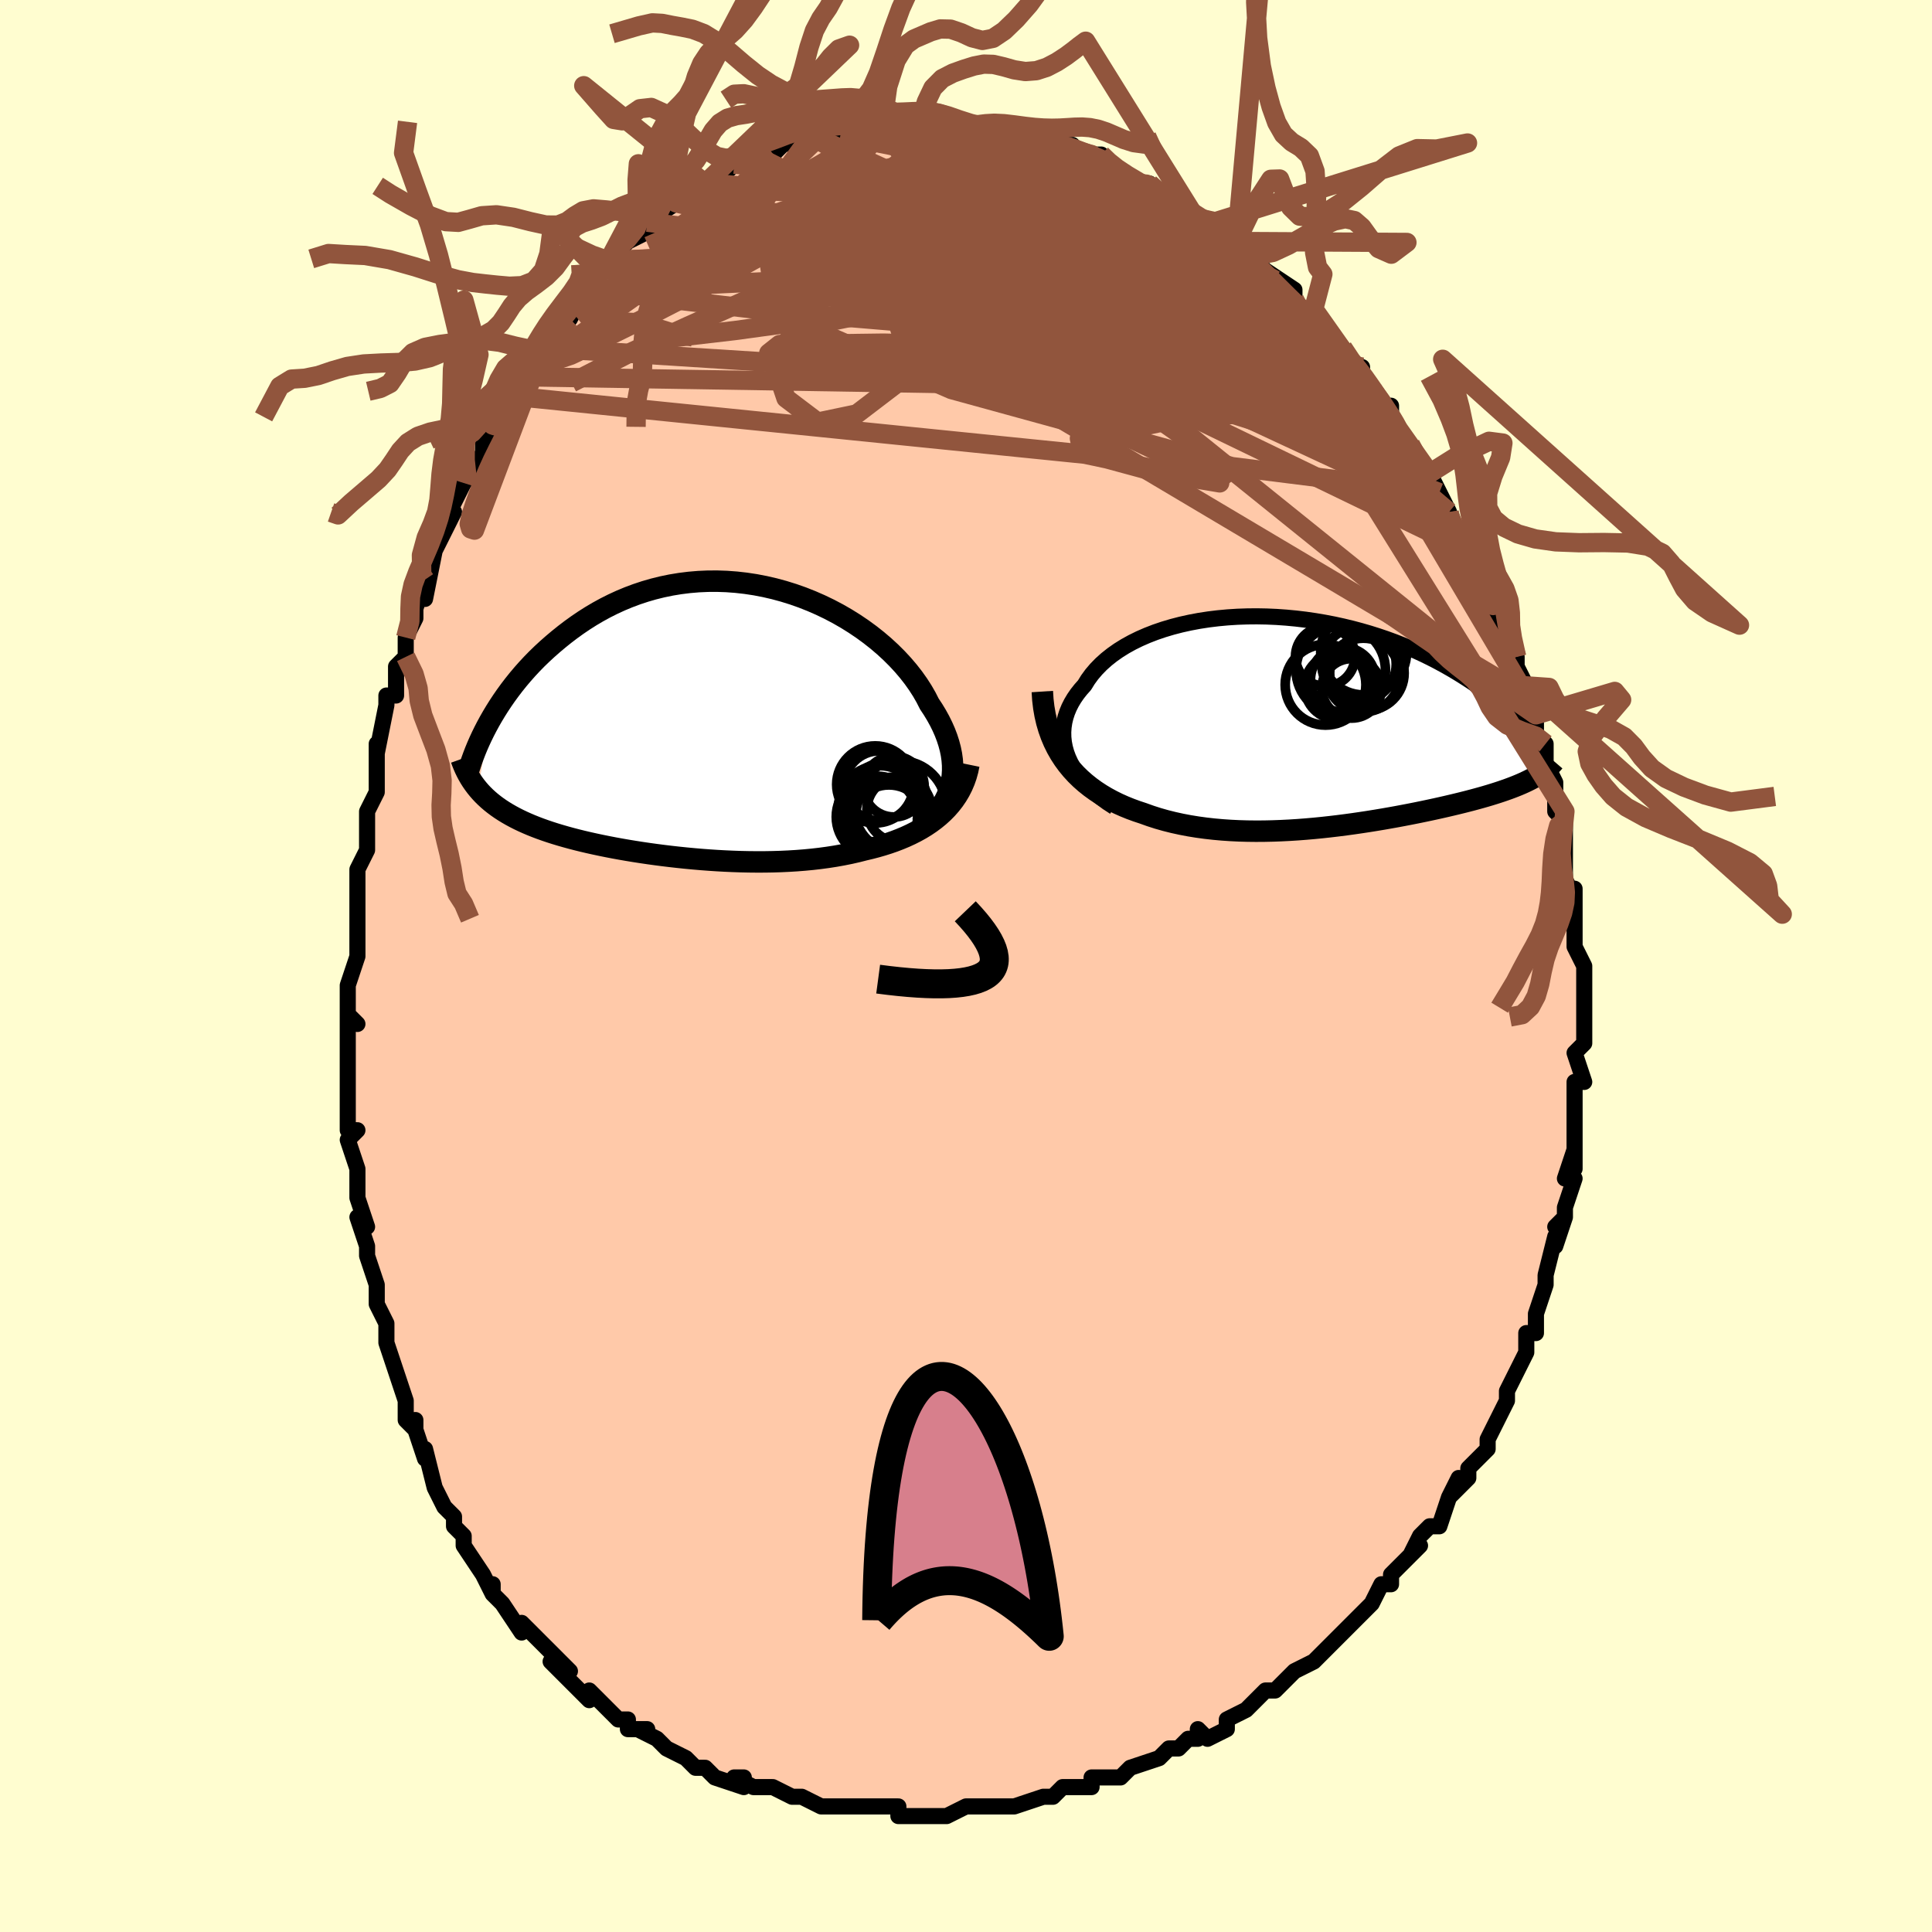 <svg viewBox="-100 -100 200 200" xmlns="http://www.w3.org/2000/svg" width="400" height="400" id="face-svg"><defs><clipPath id="leftEyeClipPath"><polyline points="25.089,6.823,25.201,6.307,25.274,5.78,25.308,5.242,25.304,4.694,25.262,4.138,25.183,3.575,25.067,3.005,24.914,2.431,24.726,1.851,24.504,1.269,24.247,0.685,23.957,0.099,23.634,-0.486,23.28,-1.071,22.895,-1.653,22.554,-2.323,22.167,-2.997,21.733,-3.672,21.255,-4.347,20.732,-5.017,20.166,-5.682,19.558,-6.338,18.911,-6.983,18.226,-7.614,17.505,-8.228,16.75,-8.824,15.963,-9.399,15.146,-9.95,14.302,-10.477,13.433,-10.976,12.541,-11.446,11.629,-11.885,10.699,-12.292,9.754,-12.666,8.795,-13.004,7.825,-13.306,6.847,-13.572,5.864,-13.799,4.876,-13.989,3.886,-14.139,2.898,-14.251,1.912,-14.324,0.93,-14.358,-0.044,-14.353,-1.011,-14.31,-1.967,-14.229,-2.911,-14.111,-3.841,-13.958,-4.757,-13.769,-5.656,-13.547,-6.538,-13.292,-7.401,-13.006,-8.245,-12.691,-9.068,-12.348,-9.87,-11.979,-10.65,-11.587,-11.408,-11.172,-12.143,-10.738,-12.855,-10.286,-13.544,-9.819,-14.21,-9.339,-14.853,-8.849,-15.474,-8.35,-16.073,-7.846,-16.65,-7.338,-17.206,-6.826,-17.743,-6.305,-18.259,-5.777,-18.755,-5.243,-19.232,-4.704,-19.688,-4.162,-20.125,-3.617,-20.542,-3.071,-20.94,-2.525,-21.318,-1.979,-21.678,-1.435,-22.019,-0.893,-22.342,-0.355,-22.647,0.179,-23.816,7.192,-23.574,7.47,-23.318,7.742,-23.049,8.007,-22.767,8.265,-22.471,8.518,-22.162,8.763,-21.84,9.003,-21.504,9.237,-21.155,9.464,-20.792,9.686,-20.416,9.902,-20.026,10.112,-19.623,10.317,-19.206,10.516,-18.774,10.71,-18.328,10.9,-17.866,11.085,-17.388,11.266,-16.894,11.442,-16.385,11.615,-15.859,11.783,-15.318,11.947,-14.761,12.107,-14.188,12.264,-13.599,12.417,-12.995,12.566,-12.376,12.711,-11.741,12.852,-11.092,12.99,-10.429,13.124,-9.752,13.255,-9.061,13.381,-8.357,13.503,-7.64,13.621,-6.911,13.734,-6.171,13.843,-5.42,13.947,-4.658,14.046,-3.886,14.139,-3.106,14.227,-2.317,14.309,-1.52,14.384,-0.717,14.453,0.093,14.514,0.908,14.568,1.727,14.613,2.55,14.65,3.376,14.678,4.203,14.696,5.032,14.704,5.86,14.702,6.687,14.688,7.513,14.663,8.335,14.625,9.154,14.575,9.967,14.511,10.775,14.434,11.575,14.342,12.368,14.235,13.151,14.113,13.924,13.975,14.686,13.822,15.435,13.652,16.171,13.465,16.812,13.313,17.444,13.148,18.064,12.969,18.673,12.776,19.269,12.568,19.851,12.344,20.42,12.106,20.972,11.851,21.509,11.579,22.029,11.291,22.53,10.985,23.012,10.661,23.473,10.319,23.913,9.959,24.331,9.579"></polyline></clipPath><clipPath id="rightEyeClipPath"><polyline points="-25.143,3.823,-25.341,3.289,-25.491,2.754,-25.593,2.222,-25.649,1.692,-25.659,1.166,-25.623,0.645,-25.545,0.129,-25.423,-0.38,-25.259,-0.882,-25.055,-1.375,-24.811,-1.859,-24.528,-2.334,-24.208,-2.798,-23.851,-3.25,-23.459,-3.691,-23.105,-4.262,-22.699,-4.818,-22.242,-5.355,-21.736,-5.873,-21.182,-6.37,-20.582,-6.845,-19.938,-7.297,-19.252,-7.724,-18.526,-8.126,-17.762,-8.502,-16.964,-8.85,-16.133,-9.172,-15.272,-9.465,-14.384,-9.73,-13.472,-9.966,-12.537,-10.173,-11.583,-10.352,-10.613,-10.501,-9.629,-10.621,-8.634,-10.713,-7.631,-10.777,-6.621,-10.812,-5.608,-10.821,-4.594,-10.802,-3.581,-10.757,-2.572,-10.686,-1.569,-10.591,-0.573,-10.472,0.412,-10.329,1.386,-10.165,2.347,-9.98,3.292,-9.774,4.221,-9.55,5.132,-9.307,6.023,-9.049,6.895,-8.774,7.745,-8.486,8.572,-8.185,9.377,-7.872,10.159,-7.548,10.916,-7.216,11.65,-6.876,12.359,-6.529,13.044,-6.177,13.704,-5.82,14.341,-5.461,14.954,-5.101,15.545,-4.74,16.113,-4.38,16.66,-4.021,17.187,-3.664,17.693,-3.306,18.179,-2.947,18.644,-2.59,19.09,-2.233,19.517,-1.879,19.924,-1.526,20.312,-1.176,20.681,-0.83,21.032,-0.487,21.365,-0.148,21.681,0.187,21.979,0.517,22.26,0.842,23.366,5.701,23.127,5.842,22.875,5.981,22.612,6.118,22.337,6.254,22.049,6.389,21.749,6.523,21.436,6.656,21.111,6.787,20.773,6.918,20.422,7.049,20.057,7.178,19.68,7.308,19.289,7.437,18.885,7.565,18.467,7.694,18.033,7.822,17.585,7.95,17.121,8.078,16.64,8.207,16.144,8.336,15.63,8.466,15.1,8.596,14.553,8.727,13.989,8.859,13.408,8.991,12.81,9.124,12.195,9.256,11.563,9.389,10.914,9.522,10.248,9.654,9.567,9.785,8.87,9.916,8.157,10.044,7.429,10.171,6.686,10.295,5.93,10.417,5.159,10.534,4.377,10.648,3.581,10.757,2.775,10.86,1.958,10.957,1.131,11.048,0.295,11.13,-0.549,11.204,-1.4,11.269,-2.257,11.323,-3.119,11.366,-3.985,11.398,-4.854,11.417,-5.724,11.422,-6.595,11.412,-7.466,11.387,-8.334,11.345,-9.2,11.286,-10.06,11.209,-10.915,11.113,-11.763,10.997,-12.603,10.861,-13.433,10.703,-14.251,10.524,-15.057,10.322,-15.85,10.097,-16.627,9.848,-17.388,9.575,-18.052,9.355,-18.705,9.116,-19.344,8.857,-19.97,8.578,-20.58,8.277,-21.174,7.956,-21.751,7.612,-22.31,7.245,-22.849,6.855,-23.368,6.441,-23.865,6.003,-24.34,5.539,-24.79,5.049,-25.215,4.534,-25.613,3.991"></polyline></clipPath><filter id="fuzzy"><feTurbulence id="turbulence" baseFrequency="0.05" numOctaves="3" type="noise" result="noise"></feTurbulence><feDisplacementMap in="SourceGraphic" in2="noise" scale="2"></feDisplacementMap></filter><linearGradient id="rainbowGradient" x1="0%" y1="0%" x2="100%" y2="0%"><stop offset="0%" style="stop-color: rgb(128, 128, 128);  stop-opacity: 1"></stop><stop offset="50%" style="stop-color: rgb(0, 191, 255);  stop-opacity: 1"></stop><stop offset="100%" style="stop-color: rgb(220, 208, 186);  stop-opacity: 1"></stop></linearGradient></defs><title>That&#39;s an ugly face</title><desc>CREATED BY XUAN TANG, MORE INFO AT TXSTC55.GITHUB.IO</desc><rect x="-100" y="-100" width="100%" height="100%" opacity="1" fill="rgb(255, 253, 208)"></rect><polyline id="faceContour" points="64,0,64,2,64,3,64,5,64,6,64,6,64,8,63,9,64,12,63,12,63,14,63,16,63,15,63,16,63,19,63,21,63,19,62,22,63,22,62,25,62,26,61,27,62,26,61,29,61,28,60,32,60,33,60,33,59,36,59,37,59,38,58,38,58,39,58,40,57,42,56,44,56,45,56,44,56,45,55,47,54,49,54,50,54,50,52,52,52,53,50,55,51,53,50,55,49,58,48,58,47,59,46,61,45,62,47,60,44,63,44,64,43,64,42,66,42,66,41,67,41,67,40,68,39,69,38,70,37,71,36,72,34,73,34,73,32,75,32,75,31,75,30,76,29,77,27,78,27,78,27,79,25,80,24,79,24,80,23,80,22,81,21,81,20,82,17,83,17,83,17,83,16,84,13,84,13,85,11,85,11,85,10,85,9,86,8,86,8,86,5,87,5,87,4,87,2,87,1,87,0,87,0,87,-2,88,-5,88,-5,88,-5,88,-7,88,-7,87,-11,87,-10,87,-11,87,-13,87,-13,87,-15,87,-15,87,-17,86,-17,86,-18,86,-20,85,-21,85,-22,85,-24,84,-23,84,-23,85,-26,84,-26,84,-27,83,-28,83,-29,82,-31,81,-31,81,-32,80,-34,79,-33,79,-35,79,-35,78,-36,78,-38,76,-39,75,-39,76,-40,75,-41,74,-43,72,-41,73,-43,71,-44,70,-46,68,-46,68,-46,69,-48,66,-49,65,-49,64,-49,65,-50,63,-50,63,-52,60,-52,59,-52,59,-53,58,-53,57,-54,56,-55,54,-55,54,-56,50,-56,51,-57,48,-57,47,-57,48,-58,47,-58,45,-59,42,-59,42,-60,39,-60,38,-60,37,-61,35,-61,35,-61,34,-61,33,-62,30,-62,30,-62,29,-63,26,-62,27,-63,24,-63,22,-63,21,-64,18,-63,17,-64,17,-64,14,-64,15,-64,11,-64,11,-64,10,-64,6,-64,5,-63,6,-64,5,-64,2,-63,-1,-63,-2,-63,-2,-63,-4,-63,-6,-63,-9,-63,-8,-63,-10,-62,-12,-62,-15,-62,-16,-62,-16,-61,-18,-61,-19,-61,-21,-61,-23,-61,-22,-60,-27,-60,-28,-59,-28,-59,-30,-59,-31,-58,-32,-58,-34,-57,-36,-57,-37,-57,-37,-56,-40,-56,-38,-55,-43,-55,-43,-53,-47,-53,-47,-54,-46,-53,-48,-52,-50,-51,-51,-52,-51,-50,-53,-50,-54,-49,-56,-49,-55,-48,-56,-47,-59,-46,-61,-46,-61,-45,-62,-44,-63,-45,-63,-43,-65,-44,-64,-43,-66,-41,-67,-40,-69,-39,-70,-39,-70,-39,-71,-38,-72,-37,-73,-37,-73,-36,-74,-35,-75,-33,-76,-32,-77,-32,-77,-33,-77,-30,-79,-29,-79,-30,-79,-27,-81,-26,-81,-27,-81,-25,-82,-25,-82,-24,-83,-23,-83,-22,-84,-22,-84,-20,-84,-19,-85,-19,-85,-16,-86,-16,-86,-16,-86,-14,-87,-13,-86,-14,-87,-12,-87,-11,-87,-10,-87,-8,-87,-9,-87,-9,-87,-6,-88,-5,-88,-4,-87,-5,-88,-3,-88,-3,-88,-1,-87,1,-87,2,-87,1,-87,3,-87,4,-86,5,-86,7,-86,8,-85,8,-86,9,-85,11,-85,10,-85,11,-85,12,-84,13,-84,14,-84,15,-83,15,-83,16,-82,18,-81,19,-81,19,-81,20,-80,22,-79,23,-78,22,-79,23,-78,26,-77,25,-77,26,-77,28,-75,28,-75,29,-74,29,-74,30,-73,32,-71,31,-72,34,-70,34,-69,34,-68,35,-68,36,-68,36,-67,37,-65,39,-64,39,-64,40,-62,41,-62,41,-61,42,-60,42,-60,43,-58,44,-57,44,-58,44,-56,46,-54,47,-52,48,-51,48,-51,49,-49,50,-47,50,-47,50,-47,50,-46,51,-45,52,-43,52,-43,53,-41,54,-39,55,-38,55,-38,55,-36,56,-34,56,-35,57,-32,57,-31,57,-31,58,-29,58,-28,59,-26,59,-25,59,-24,60,-23,60,-21,60,-21,61,-19,61,-19,61,-16,62,-15,62,-16,62,-12,62,-13,62,-9,63,-7,63,-8,63,-7,63,-5,63,-4,63,-2,63,-2,64,0,64,2" fill="#ffc9a9" stroke="black" stroke-width="1.667" stroke-linejoin="round" filter="url(#fuzzy)"></polyline><g transform="translate(35.725 -25.377)"><polyline id="rightCountour" points="-25.143,3.823,-25.341,3.289,-25.491,2.754,-25.593,2.222,-25.649,1.692,-25.659,1.166,-25.623,0.645,-25.545,0.129,-25.423,-0.38,-25.259,-0.882,-25.055,-1.375,-24.811,-1.859,-24.528,-2.334,-24.208,-2.798,-23.851,-3.25,-23.459,-3.691,-23.105,-4.262,-22.699,-4.818,-22.242,-5.355,-21.736,-5.873,-21.182,-6.37,-20.582,-6.845,-19.938,-7.297,-19.252,-7.724,-18.526,-8.126,-17.762,-8.502,-16.964,-8.85,-16.133,-9.172,-15.272,-9.465,-14.384,-9.73,-13.472,-9.966,-12.537,-10.173,-11.583,-10.352,-10.613,-10.501,-9.629,-10.621,-8.634,-10.713,-7.631,-10.777,-6.621,-10.812,-5.608,-10.821,-4.594,-10.802,-3.581,-10.757,-2.572,-10.686,-1.569,-10.591,-0.573,-10.472,0.412,-10.329,1.386,-10.165,2.347,-9.98,3.292,-9.774,4.221,-9.55,5.132,-9.307,6.023,-9.049,6.895,-8.774,7.745,-8.486,8.572,-8.185,9.377,-7.872,10.159,-7.548,10.916,-7.216,11.65,-6.876,12.359,-6.529,13.044,-6.177,13.704,-5.82,14.341,-5.461,14.954,-5.101,15.545,-4.74,16.113,-4.38,16.66,-4.021,17.187,-3.664,17.693,-3.306,18.179,-2.947,18.644,-2.59,19.09,-2.233,19.517,-1.879,19.924,-1.526,20.312,-1.176,20.681,-0.83,21.032,-0.487,21.365,-0.148,21.681,0.187,21.979,0.517,22.26,0.842,23.366,5.701,23.127,5.842,22.875,5.981,22.612,6.118,22.337,6.254,22.049,6.389,21.749,6.523,21.436,6.656,21.111,6.787,20.773,6.918,20.422,7.049,20.057,7.178,19.68,7.308,19.289,7.437,18.885,7.565,18.467,7.694,18.033,7.822,17.585,7.95,17.121,8.078,16.64,8.207,16.144,8.336,15.63,8.466,15.1,8.596,14.553,8.727,13.989,8.859,13.408,8.991,12.81,9.124,12.195,9.256,11.563,9.389,10.914,9.522,10.248,9.654,9.567,9.785,8.87,9.916,8.157,10.044,7.429,10.171,6.686,10.295,5.93,10.417,5.159,10.534,4.377,10.648,3.581,10.757,2.775,10.86,1.958,10.957,1.131,11.048,0.295,11.13,-0.549,11.204,-1.4,11.269,-2.257,11.323,-3.119,11.366,-3.985,11.398,-4.854,11.417,-5.724,11.422,-6.595,11.412,-7.466,11.387,-8.334,11.345,-9.2,11.286,-10.06,11.209,-10.915,11.113,-11.763,10.997,-12.603,10.861,-13.433,10.703,-14.251,10.524,-15.057,10.322,-15.85,10.097,-16.627,9.848,-17.388,9.575,-18.052,9.355,-18.705,9.116,-19.344,8.857,-19.97,8.578,-20.58,8.277,-21.174,7.956,-21.751,7.612,-22.31,7.245,-22.849,6.855,-23.368,6.441,-23.865,6.003,-24.34,5.539,-24.79,5.049,-25.215,4.534,-25.613,3.991" fill="white" stroke="white" stroke-width="0" stroke-linejoin="round" filter="url(#fuzzy)"></polyline></g><g transform="translate(-26.69 -25.48)"><polyline id="leftCountour" points="25.089,6.823,25.201,6.307,25.274,5.78,25.308,5.242,25.304,4.694,25.262,4.138,25.183,3.575,25.067,3.005,24.914,2.431,24.726,1.851,24.504,1.269,24.247,0.685,23.957,0.099,23.634,-0.486,23.28,-1.071,22.895,-1.653,22.554,-2.323,22.167,-2.997,21.733,-3.672,21.255,-4.347,20.732,-5.017,20.166,-5.682,19.558,-6.338,18.911,-6.983,18.226,-7.614,17.505,-8.228,16.75,-8.824,15.963,-9.399,15.146,-9.95,14.302,-10.477,13.433,-10.976,12.541,-11.446,11.629,-11.885,10.699,-12.292,9.754,-12.666,8.795,-13.004,7.825,-13.306,6.847,-13.572,5.864,-13.799,4.876,-13.989,3.886,-14.139,2.898,-14.251,1.912,-14.324,0.93,-14.358,-0.044,-14.353,-1.011,-14.31,-1.967,-14.229,-2.911,-14.111,-3.841,-13.958,-4.757,-13.769,-5.656,-13.547,-6.538,-13.292,-7.401,-13.006,-8.245,-12.691,-9.068,-12.348,-9.87,-11.979,-10.65,-11.587,-11.408,-11.172,-12.143,-10.738,-12.855,-10.286,-13.544,-9.819,-14.21,-9.339,-14.853,-8.849,-15.474,-8.35,-16.073,-7.846,-16.65,-7.338,-17.206,-6.826,-17.743,-6.305,-18.259,-5.777,-18.755,-5.243,-19.232,-4.704,-19.688,-4.162,-20.125,-3.617,-20.542,-3.071,-20.94,-2.525,-21.318,-1.979,-21.678,-1.435,-22.019,-0.893,-22.342,-0.355,-22.647,0.179,-23.816,7.192,-23.574,7.47,-23.318,7.742,-23.049,8.007,-22.767,8.265,-22.471,8.518,-22.162,8.763,-21.84,9.003,-21.504,9.237,-21.155,9.464,-20.792,9.686,-20.416,9.902,-20.026,10.112,-19.623,10.317,-19.206,10.516,-18.774,10.71,-18.328,10.9,-17.866,11.085,-17.388,11.266,-16.894,11.442,-16.385,11.615,-15.859,11.783,-15.318,11.947,-14.761,12.107,-14.188,12.264,-13.599,12.417,-12.995,12.566,-12.376,12.711,-11.741,12.852,-11.092,12.99,-10.429,13.124,-9.752,13.255,-9.061,13.381,-8.357,13.503,-7.64,13.621,-6.911,13.734,-6.171,13.843,-5.42,13.947,-4.658,14.046,-3.886,14.139,-3.106,14.227,-2.317,14.309,-1.52,14.384,-0.717,14.453,0.093,14.514,0.908,14.568,1.727,14.613,2.55,14.65,3.376,14.678,4.203,14.696,5.032,14.704,5.86,14.702,6.687,14.688,7.513,14.663,8.335,14.625,9.154,14.575,9.967,14.511,10.775,14.434,11.575,14.342,12.368,14.235,13.151,14.113,13.924,13.975,14.686,13.822,15.435,13.652,16.171,13.465,16.812,13.313,17.444,13.148,18.064,12.969,18.673,12.776,19.269,12.568,19.851,12.344,20.42,12.106,20.972,11.851,21.509,11.579,22.029,11.291,22.53,10.985,23.012,10.661,23.473,10.319,23.913,9.959,24.331,9.579" fill="white" stroke="white" stroke-width="0" stroke-linejoin="round" filter="url(#fuzzy)"></polyline></g><g transform="translate(35.725 -25.377)"><polyline id="rightUpper" points="-20.353,8.922,-21.07,8.454,-21.733,7.972,-22.342,7.478,-22.898,6.975,-23.401,6.463,-23.852,5.944,-24.251,5.419,-24.599,4.89,-24.896,4.357,-25.143,3.823,-25.341,3.289,-25.491,2.754,-25.593,2.222,-25.649,1.692,-25.659,1.166,-25.623,0.645,-25.545,0.129,-25.423,-0.38,-25.259,-0.882,-25.055,-1.375,-24.811,-1.859,-24.528,-2.334,-24.208,-2.798,-23.851,-3.25,-23.459,-3.691,-23.105,-4.262,-22.699,-4.818,-22.242,-5.355,-21.736,-5.873,-21.182,-6.37,-20.582,-6.845,-19.938,-7.297,-19.252,-7.724,-18.526,-8.126,-17.762,-8.502,-16.964,-8.85,-16.133,-9.172,-15.272,-9.465,-14.384,-9.73,-13.472,-9.966,-12.537,-10.173,-11.583,-10.352,-10.613,-10.501,-9.629,-10.621,-8.634,-10.713,-7.631,-10.777,-6.621,-10.812,-5.608,-10.821,-4.594,-10.802,-3.581,-10.757,-2.572,-10.686,-1.569,-10.591,-0.573,-10.472,0.412,-10.329,1.386,-10.165,2.347,-9.98,3.292,-9.774,4.221,-9.55,5.132,-9.307,6.023,-9.049,6.895,-8.774,7.745,-8.486,8.572,-8.185,9.377,-7.872,10.159,-7.548,10.916,-7.216,11.65,-6.876,12.359,-6.529,13.044,-6.177,13.704,-5.82,14.341,-5.461,14.954,-5.101,15.545,-4.74,16.113,-4.38,16.66,-4.021,17.187,-3.664,17.693,-3.306,18.179,-2.947,18.644,-2.59,19.09,-2.233,19.517,-1.879,19.924,-1.526,20.312,-1.176,20.681,-0.83,21.032,-0.487,21.365,-0.148,21.681,0.187,21.979,0.517,22.26,0.842,22.525,1.161,22.774,1.475,23.007,1.784,23.225,2.086,23.428,2.382,23.617,2.672,23.792,2.956,23.954,3.233,24.102,3.505,24.237,3.77" fill="none" stroke="black" stroke-width="1.667" stroke-linejoin="round" filter="url(#fuzzy)"></polyline><polyline id="rightLower" points="-27.823,-3.034,-27.769,-2.193,-27.673,-1.384,-27.538,-0.607,-27.366,0.139,-27.156,0.855,-26.912,1.54,-26.634,2.196,-26.324,2.823,-25.983,3.421,-25.613,3.991,-25.215,4.534,-24.79,5.049,-24.34,5.539,-23.865,6.003,-23.368,6.441,-22.849,6.855,-22.31,7.245,-21.751,7.612,-21.174,7.956,-20.58,8.277,-19.97,8.578,-19.344,8.857,-18.705,9.116,-18.052,9.355,-17.388,9.575,-16.627,9.848,-15.85,10.097,-15.057,10.322,-14.251,10.524,-13.433,10.703,-12.603,10.861,-11.763,10.997,-10.915,11.113,-10.06,11.209,-9.2,11.286,-8.334,11.345,-7.466,11.387,-6.595,11.412,-5.724,11.422,-4.854,11.417,-3.985,11.398,-3.119,11.366,-2.257,11.323,-1.4,11.269,-0.549,11.204,0.295,11.13,1.131,11.048,1.958,10.957,2.775,10.86,3.581,10.757,4.377,10.648,5.159,10.534,5.93,10.417,6.686,10.295,7.429,10.171,8.157,10.044,8.87,9.916,9.567,9.785,10.248,9.654,10.914,9.522,11.563,9.389,12.195,9.256,12.81,9.124,13.408,8.991,13.989,8.859,14.553,8.727,15.1,8.596,15.63,8.466,16.144,8.336,16.64,8.207,17.121,8.078,17.585,7.95,18.033,7.822,18.467,7.694,18.885,7.565,19.289,7.437,19.68,7.308,20.057,7.178,20.422,7.049,20.773,6.918,21.111,6.787,21.436,6.656,21.749,6.523,22.049,6.389,22.337,6.254,22.612,6.118,22.875,5.981,23.127,5.842,23.366,5.701,23.595,5.559,23.812,5.415,24.018,5.27,24.213,5.123,24.397,4.974,24.572,4.823,24.736,4.67,24.89,4.515,25.035,4.359,25.17,4.201" fill="none" stroke="black" stroke-width="2.222" stroke-linejoin="round" filter="url(#fuzzy)"></polyline><!--[--><circle r="4.626" cx="3.069" cy="-5.257" stroke="black" fill="none" stroke-width="1" filter="url(#fuzzy)" clip-path="url(#rightEyeClipPath)"></circle><circle r="3.362" cx="3.297" cy="-4.251" stroke="black" fill="none" stroke-width="1" filter="url(#fuzzy)" clip-path="url(#rightEyeClipPath)"></circle><circle r="4.179" cx="1.496" cy="-3.738" stroke="black" fill="none" stroke-width="1" filter="url(#fuzzy)" clip-path="url(#rightEyeClipPath)"></circle><circle r="3.815" cx="5.413" cy="-4.744" stroke="black" fill="none" stroke-width="1" filter="url(#fuzzy)" clip-path="url(#rightEyeClipPath)"></circle><circle r="3.375" cx="2.718" cy="-3.536" stroke="black" fill="none" stroke-width="1" filter="url(#fuzzy)" clip-path="url(#rightEyeClipPath)"></circle><circle r="3.854" cx="5.777" cy="-4.943" stroke="black" fill="none" stroke-width="1" filter="url(#fuzzy)" clip-path="url(#rightEyeClipPath)"></circle><circle r="3.854" cx="4.959" cy="-5.876" stroke="black" fill="none" stroke-width="1" filter="url(#fuzzy)" clip-path="url(#rightEyeClipPath)"></circle><circle r="4.448" cx="5.442" cy="-7.13" stroke="black" fill="none" stroke-width="1" filter="url(#fuzzy)" clip-path="url(#rightEyeClipPath)"></circle><circle r="3.077" cx="1.463" cy="-6.657" stroke="black" fill="none" stroke-width="1" filter="url(#fuzzy)" clip-path="url(#rightEyeClipPath)"></circle><circle r="3.079" cx="4.195" cy="-3.364" stroke="black" fill="none" stroke-width="1" filter="url(#fuzzy)" clip-path="url(#rightEyeClipPath)"></circle><!--]--></g><g transform="translate(-26.69 -25.48)"><polyline id="leftUpper" points="21.754,11.132,22.27,10.784,22.746,10.416,23.18,10.028,23.575,9.62,23.928,9.194,24.241,8.751,24.513,8.291,24.745,7.816,24.937,7.326,25.089,6.823,25.201,6.307,25.274,5.78,25.308,5.242,25.304,4.694,25.262,4.138,25.183,3.575,25.067,3.005,24.914,2.431,24.726,1.851,24.504,1.269,24.247,0.685,23.957,0.099,23.634,-0.486,23.28,-1.071,22.895,-1.653,22.554,-2.323,22.167,-2.997,21.733,-3.672,21.255,-4.347,20.732,-5.017,20.166,-5.682,19.558,-6.338,18.911,-6.983,18.226,-7.614,17.505,-8.228,16.75,-8.824,15.963,-9.399,15.146,-9.95,14.302,-10.477,13.433,-10.976,12.541,-11.446,11.629,-11.885,10.699,-12.292,9.754,-12.666,8.795,-13.004,7.825,-13.306,6.847,-13.572,5.864,-13.799,4.876,-13.989,3.886,-14.139,2.898,-14.251,1.912,-14.324,0.93,-14.358,-0.044,-14.353,-1.011,-14.31,-1.967,-14.229,-2.911,-14.111,-3.841,-13.958,-4.757,-13.769,-5.656,-13.547,-6.538,-13.292,-7.401,-13.006,-8.245,-12.691,-9.068,-12.348,-9.87,-11.979,-10.65,-11.587,-11.408,-11.172,-12.143,-10.738,-12.855,-10.286,-13.544,-9.819,-14.21,-9.339,-14.853,-8.849,-15.474,-8.35,-16.073,-7.846,-16.65,-7.338,-17.206,-6.826,-17.743,-6.305,-18.259,-5.777,-18.755,-5.243,-19.232,-4.704,-19.688,-4.162,-20.125,-3.617,-20.542,-3.071,-20.94,-2.525,-21.318,-1.979,-21.678,-1.435,-22.019,-0.893,-22.342,-0.355,-22.647,0.179,-22.934,0.708,-23.204,1.232,-23.457,1.749,-23.693,2.26,-23.913,2.763,-24.117,3.259,-24.305,3.747,-24.479,4.228,-24.637,4.7,-24.782,5.164" fill="none" stroke="black" stroke-width="2.222" stroke-linejoin="round" filter="url(#fuzzy)"></polyline><polyline id="leftLower" points="26.992,4.635,26.87,5.229,26.712,5.8,26.519,6.348,26.294,6.874,26.038,7.377,25.751,7.859,25.436,8.32,25.093,8.76,24.725,9.179,24.331,9.579,23.913,9.959,23.473,10.319,23.012,10.661,22.53,10.985,22.029,11.291,21.509,11.579,20.972,11.851,20.42,12.106,19.851,12.344,19.269,12.568,18.673,12.776,18.064,12.969,17.444,13.148,16.812,13.313,16.171,13.465,15.435,13.652,14.686,13.822,13.924,13.975,13.151,14.113,12.368,14.235,11.575,14.342,10.775,14.434,9.967,14.511,9.154,14.575,8.335,14.625,7.513,14.663,6.687,14.688,5.86,14.702,5.032,14.704,4.203,14.696,3.376,14.678,2.55,14.65,1.727,14.613,0.908,14.568,0.093,14.514,-0.717,14.453,-1.52,14.384,-2.317,14.309,-3.106,14.227,-3.886,14.139,-4.658,14.046,-5.42,13.947,-6.171,13.843,-6.911,13.734,-7.64,13.621,-8.357,13.503,-9.061,13.381,-9.752,13.255,-10.429,13.124,-11.092,12.99,-11.741,12.852,-12.376,12.711,-12.995,12.566,-13.599,12.417,-14.188,12.264,-14.761,12.107,-15.318,11.947,-15.859,11.783,-16.385,11.615,-16.894,11.442,-17.388,11.266,-17.866,11.085,-18.328,10.9,-18.774,10.71,-19.206,10.516,-19.623,10.317,-20.026,10.112,-20.416,9.902,-20.792,9.686,-21.155,9.464,-21.504,9.237,-21.84,9.003,-22.162,8.763,-22.471,8.518,-22.767,8.265,-23.049,8.007,-23.318,7.742,-23.574,7.47,-23.816,7.192,-24.046,6.908,-24.263,6.616,-24.468,6.319,-24.661,6.014,-24.841,5.703,-25.009,5.386,-25.166,5.062,-25.311,4.733,-25.445,4.397,-25.568,4.055" fill="none" stroke="black" stroke-width="2.222" stroke-linejoin="round" filter="url(#fuzzy)"></polyline><!--[--><circle r="3.625" cx="17.716" cy="6.826" stroke="black" fill="none" stroke-width="1" filter="url(#fuzzy)" clip-path="url(#leftEyeClipPath)"></circle><circle r="3.991" cx="17.295" cy="6.687" stroke="black" fill="none" stroke-width="1" filter="url(#fuzzy)" clip-path="url(#leftEyeClipPath)"></circle><circle r="4.256" cx="17.759" cy="8.993" stroke="black" fill="none" stroke-width="1" filter="url(#fuzzy)" clip-path="url(#leftEyeClipPath)"></circle><circle r="3.891" cx="19.179" cy="9.822" stroke="black" fill="none" stroke-width="1" filter="url(#fuzzy)" clip-path="url(#leftEyeClipPath)"></circle><circle r="3.348" cx="19.78" cy="9.301" stroke="black" fill="none" stroke-width="1" filter="url(#fuzzy)" clip-path="url(#leftEyeClipPath)"></circle><circle r="3.927" cx="18.716" cy="10.66" stroke="black" fill="none" stroke-width="1" filter="url(#fuzzy)" clip-path="url(#leftEyeClipPath)"></circle><circle r="3.146" cx="19.215" cy="6.908" stroke="black" fill="none" stroke-width="1" filter="url(#fuzzy)" clip-path="url(#leftEyeClipPath)"></circle><circle r="4.779" cx="19.846" cy="9.012" stroke="black" fill="none" stroke-width="1" filter="url(#fuzzy)" clip-path="url(#leftEyeClipPath)"></circle><circle r="4.269" cx="18.469" cy="8.677" stroke="black" fill="none" stroke-width="1" filter="url(#fuzzy)" clip-path="url(#leftEyeClipPath)"></circle><circle r="4.209" cx="17.469" cy="10.038" stroke="black" fill="none" stroke-width="1" filter="url(#fuzzy)" clip-path="url(#leftEyeClipPath)"></circle><!--]--></g><g id="hairs"><!--[--><polyline points="-24,-83,-23.143,-83.221,-22.454,-83.505,-21.85,-83.679,-21.338,-83.748,-20.976,-83.711,-20.831,-83.536,-20.962,-83.174,-21.413,-82.583,-22.215,-81.732,-23.393,-80.599,-24.988,-79.152,-27.051,-77.353,-29.613,-75.172,-32.651,-72.625,-36.1,-69.799,-39.988,-66.754" fill="none" stroke="rgb(145, 85, 61)" stroke-width="2" stroke-linejoin="round" filter="url(#fuzzy)"></polyline><polyline points="-6,-88,-5.242,-87.792,-4.898,-87.581,-4.736,-87.402,-4.612,-87.117,-4.536,-86.662,-4.606,-86.047,-4.939,-85.3,-5.613,-84.427,-6.657,-83.41,-8.073,-82.216,-9.866,-80.825,-12.059,-79.234,-14.682,-77.464,-17.752,-75.542,-21.274,-73.484,-25.251,-71.28,-29.705,-68.903,-34.693,-66.338,-40.221,-63.626" fill="none" stroke="rgb(145, 85, 61)" stroke-width="2" stroke-linejoin="round" filter="url(#fuzzy)"></polyline><polyline points="34,-69,34.352,-68.308,35.068,-67.743,35.913,-66.959,36.848,-65.916,37.847,-64.734,38.851,-63.542,39.796,-62.427,40.633,-61.432,41.336,-60.577,41.903,-59.867,42.346,-59.297,42.676,-58.861,42.896,-58.565,42.998,-58.423,42.971,-58.451,42.808,-58.658,42.492,-59.068,41.976,-59.753,41.18,-60.83,40.091,-62.369" fill="none" stroke="rgb(145, 85, 61)" stroke-width="2" stroke-linejoin="round" filter="url(#fuzzy)"></polyline><polyline points="-3,-88,-2.428,-87.742,-1.419,-87.363,-0.617,-87.05,-0.195,-86.767,-0.094,-86.443,-0.232,-86.035,-0.597,-85.534,-1.235,-84.954,-2.22,-84.309,-3.61,-83.603,-5.442,-82.83,-7.736,-81.97,-10.522,-80.995,-13.842,-79.87,-17.715,-78.565,-22.101,-77.09,-26.915,-75.504,-32.134,-73.868" fill="none" stroke="rgb(145, 85, 61)" stroke-width="2" stroke-linejoin="round" filter="url(#fuzzy)"></polyline><polyline points="-3,-88,-2.328,-87.746,-1.034,-87.392,0.244,-87.134,1.345,-86.941,2.334,-86.753,3.294,-86.543,4.238,-86.32,5.116,-86.111,5.852,-85.943,6.38,-85.832,6.664,-85.779,6.695,-85.779,6.468,-85.821,5.972,-85.903,5.184,-86.029,4.088,-86.211,2.694,-86.446,1.051,-86.705,-0.768,-86.942,-2.703,-87.214" fill="none" stroke="rgb(145, 85, 61)" stroke-width="2" stroke-linejoin="round" filter="url(#fuzzy)"></polyline><polyline points="3,-87,3.93,-86.34,4.796,-85.938,5.406,-85.567,5.653,-85.163,5.53,-84.698,5.058,-84.148,4.25,-83.489,3.109,-82.698,1.636,-81.754,-0.179,-80.639,-2.351,-79.349,-4.897,-77.892,-7.824,-76.281,-11.132,-74.534,-14.83,-72.662,-18.952,-70.675,-23.558,-68.561,-28.712,-66.268,-34.453,-63.645,-40.83,-60.376" fill="none" stroke="rgb(145, 85, 61)" stroke-width="2" stroke-linejoin="round" filter="url(#fuzzy)"></polyline><polyline points="-29,-79,-28.633,-79.431,-27.099,-79.961,-25.285,-80.245,-23.276,-80.327,-20.999,-80.28,-18.416,-80.143,-15.537,-79.926,-12.395,-79.63,-9.023,-79.259,-5.446,-78.818,-1.684,-78.306,2.241,-77.721,6.293,-77.061,10.422,-76.343,14.56,-75.605,18.639,-74.876,22.632,-74.134,26.553,-73.342" fill="none" stroke="rgb(145, 85, 61)" stroke-width="2" stroke-linejoin="round" filter="url(#fuzzy)"></polyline><polyline points="36,-68,36.4,-66.791,37.265,-65.548,38.2,-64.482,39.044,-63.565,39.765,-62.756,40.362,-62.04,40.843,-61.415,41.212,-60.887,41.476,-60.464,41.634,-60.152,41.689,-59.95,41.64,-59.854,41.481,-59.874,41.188,-60.046,40.719,-60.438,40.016,-61.118,39.032,-62.137,37.743,-63.513,36.159,-65.248,34.318,-67.334,32.277,-69.73,30.113,-72.346" fill="none" stroke="rgb(145, 85, 61)" stroke-width="2" stroke-linejoin="round" filter="url(#fuzzy)"></polyline><polyline points="51,-45,51.66,-43.673,52.13,-42.729,52.548,-41.907,52.825,-41.34,52.857,-41.148,52.597,-41.37,52.047,-42.014,51.21,-43.111,50.067,-44.715,48.57,-46.892,46.664,-49.722,44.327,-53.294,41.601,-57.646,38.547,-62.662" fill="none" stroke="rgb(145, 85, 61)" stroke-width="2" stroke-linejoin="round" filter="url(#fuzzy)"></polyline><polyline points="-13,-86,-12.947,-86.581,-11.851,-86.696,-10.417,-86.59,-8.899,-86.379,-7.356,-86.124,-5.749,-85.851,-4.034,-85.556,-2.208,-85.219,-0.308,-84.83,1.625,-84.385,3.571,-83.893,5.53,-83.365,7.502,-82.812,9.471,-82.247,11.406,-81.687,13.268,-81.148,15.03,-80.641,16.677,-80.172,18.2,-79.749,19.578,-79.375,20.767,-79.049,21.656,-78.797,22.037,-78.735" fill="none" stroke="rgb(145, 85, 61)" stroke-width="2" stroke-linejoin="round" filter="url(#fuzzy)"></polyline><polyline points="46,-54,46.745,-52.579,47.028,-51.798,46.912,-51.305,46.411,-51.044,45.485,-51.098,44.108,-51.506,42.298,-52.237,40.091,-53.233,37.503,-54.461,34.512,-55.931,31.068,-57.678,27.12,-59.749,22.629,-62.188,17.57,-65.036,11.918,-68.318,5.649,-72.034,-1.217,-76.185,-8.517,-80.822" fill="none" stroke="rgb(145, 85, 61)" stroke-width="2" stroke-linejoin="round" filter="url(#fuzzy)"></polyline><polyline points="50,-47,50.033,-46.718,50.221,-46.12,50.472,-45.45,50.662,-44.843,50.726,-44.368,50.619,-44.08,50.294,-44.038,49.705,-44.284,48.825,-44.844,47.645,-45.725,46.168,-46.933,44.396,-48.482,42.326,-50.387,39.954,-52.662,37.275,-55.313,34.277,-58.339,30.944,-61.748,27.268,-65.562,23.271,-69.811,19.011,-74.494,14.462,-79.565" fill="none" stroke="rgb(145, 85, 61)" stroke-width="2" stroke-linejoin="round" filter="url(#fuzzy)"></polyline><polyline points="26,-77,25.477,-76.866,25.208,-76.362,24.555,-75.66,23.233,-74.92,21.186,-74.174,18.435,-73.392,14.991,-72.546,10.815,-71.628,5.82,-70.625,-0.108,-69.513,-7.06,-68.285,-15.045,-67,-23.953,-65.779,-33.725,-64.646" fill="none" stroke="rgb(145, 85, 61)" stroke-width="2" stroke-linejoin="round" filter="url(#fuzzy)"></polyline><polyline points="50,-47,50.047,-46.715,50.275,-46.104,50.59,-45.423,50.857,-44.829,51.004,-44.406,50.985,-44.215,50.755,-44.318,50.267,-44.774,49.482,-45.627,48.383,-46.911,46.959,-48.654,45.199,-50.88,43.09,-53.613,40.629,-56.878,37.837,-60.684,34.763,-65.009,31.446,-69.813" fill="none" stroke="rgb(145, 85, 61)" stroke-width="2" stroke-linejoin="round" filter="url(#fuzzy)"></polyline><polyline points="39,-64,39.901,-62.646,40.633,-61.748,41.251,-60.931,41.82,-60.125,42.365,-59.338,42.882,-58.59,43.357,-57.894,43.782,-57.248,44.151,-56.66,44.441,-56.173,44.605,-55.86,44.579,-55.805,44.303,-56.075,43.73,-56.718,42.837,-57.776,41.621,-59.285,40.117,-61.228,38.379,-63.465,36.395,-65.757" fill="none" stroke="rgb(145, 85, 61)" stroke-width="2" stroke-linejoin="round" filter="url(#fuzzy)"></polyline><polyline points="-9,-87,-8.061,-87.179,-6.346,-87.301,-4.601,-87.198,-2.938,-86.952,-1.249,-86.619,0.579,-86.202,2.58,-85.692,4.698,-85.112,6.826,-84.509,8.852,-83.936,10.697,-83.429,12.349,-82.994,13.837,-82.604,15.138,-82.232,16.036,-81.935" fill="none" stroke="rgb(145, 85, 61)" stroke-width="2" stroke-linejoin="round" filter="url(#fuzzy)"></polyline><polyline points="19,-81,19.517,-80.524,20.778,-79.427,22.334,-78.061,23.979,-76.571,25.727,-74.956,27.627,-73.192,29.662,-71.293,31.76,-69.304,33.845,-67.275,35.844,-65.271,37.683,-63.401,39.301,-61.789,40.742,-60.46,42.227,-59.145" fill="none" stroke="rgb(145, 85, 61)" stroke-width="2" stroke-linejoin="round" filter="url(#fuzzy)"></polyline><polyline points="18,-81,18.687,-80.936,19.281,-80.638,19.918,-80.197,20.451,-79.792,20.756,-79.53,20.804,-79.424,20.604,-79.449,20.134,-79.587,19.325,-79.843,18.099,-80.239,16.389,-80.808,14.161,-81.597,11.43,-82.638,8.289,-83.92,4.886,-85.377" fill="none" stroke="rgb(145, 85, 61)" stroke-width="2" stroke-linejoin="round" filter="url(#fuzzy)"></polyline><polyline points="22,-79,23.382,-78.041,24.793,-77.145,26.044,-76.233,27.27,-75.215,28.516,-74.091,29.759,-72.907,30.978,-71.706,32.171,-70.514,33.339,-69.355,34.462,-68.259,35.494,-67.262,36.368,-66.411,37.011,-65.761,37.355,-65.381,37.344,-65.349,36.892,-65.787" fill="none" stroke="rgb(145, 85, 61)" stroke-width="2" stroke-linejoin="round" filter="url(#fuzzy)"></polyline><polyline points="-13,-86,-13.065,-86.617,-12.318,-86.836,-11.462,-86.883,-10.757,-86.857,-10.272,-86.803,-9.973,-86.734,-9.815,-86.636,-9.805,-86.478,-9.996,-86.228,-10.444,-85.862,-11.177,-85.365,-12.182,-84.73,-13.442,-83.953,-14.96,-83.042,-16.789,-82.006,-19.022,-80.844,-21.759,-79.527,-25.041,-78.014,-28.803,-76.307,-32.877,-74.53" fill="none" stroke="rgb(145, 85, 61)" stroke-width="2" stroke-linejoin="round" filter="url(#fuzzy)"></polyline><polyline points="51,-45,51.709,-43.584,52.316,-42.4,52.96,-41.189,53.561,-40.064,54.033,-39.117,54.351,-38.366,54.535,-37.804,54.604,-37.444,54.558,-37.319,54.375,-37.481,54.024,-37.978,53.477,-38.857,52.705,-40.161,51.679,-41.947,50.377,-44.276,48.823,-47.159,47.102,-50.48,45.261,-54.027" fill="none" stroke="rgb(145, 85, 61)" stroke-width="2" stroke-linejoin="round" filter="url(#fuzzy)"></polyline><polyline points="14,-84,14.767,-83.261,15.61,-82.587,16.693,-81.868,17.894,-81.155,19.099,-80.466,20.258,-79.789,21.351,-79.127,22.359,-78.503,23.265,-77.95,24.064,-77.485,24.752,-77.112,25.317,-76.826,25.73,-76.627,25.952,-76.517,25.948,-76.506,25.691,-76.61,25.182,-76.845,24.462,-77.219,23.56,-77.745,22.286,-78.562" fill="none" stroke="rgb(145, 85, 61)" stroke-width="2" stroke-linejoin="round" filter="url(#fuzzy)"></polyline><polyline points="58,-28,8.134,-57.63,1.923,-62.117,5.027,-60.282,8.584,-59.596,11.727,-60.404,14.417,-61.795,16.607,-63.452,18.176,-65.381,18.77,-67.499,18.035,-69.631,16.197,-71.543,14.596,-72.578,15.729,-71.217,22.136,-65.828,33.513,-57.571,43.217,-53.434,42,-60" fill="none" stroke="rgb(145, 85, 61)" stroke-width="2" stroke-linejoin="round" filter="url(#fuzzy)"></polyline><polyline points="-40,-69,-23.603,-74.752,-8.444,-67.434,3.754,-59.473,13.097,-55.884,19.725,-56.746,22.991,-60.274,22.957,-64.338,20.621,-67.435,16.984,-69.16,12.404,-69.97,6.869,-70.443,0.774,-70.617,-4.598,-69.896,-7.398,-67.629,-6.199,-63.933,-1.019,-60.444,3.837,-62.228,-22,-84" fill="none" stroke="rgb(145, 85, 61)" stroke-width="2" stroke-linejoin="round" filter="url(#fuzzy)"></polyline><polyline points="-37,-73,-5.689,-74.61,14.074,-68.752,15.948,-67.411,6.695,-69.608,-5.142,-72.026,-14.394,-73.35,-20.025,-73.786,-23.407,-73.784,-25.929,-73.652,-27.507,-73.739,-26.701,-74.433,-21.939,-75.741,-12.867,-76.895,-1.115,-76.526,9.752,-73.489,15.966,-67.477,20.872,-56.705,59,-26" fill="none" stroke="rgb(145, 85, 61)" stroke-width="2" stroke-linejoin="round" filter="url(#fuzzy)"></polyline><polyline points="-37,-73,-5.638,-74.442,18.007,-65.817,26.991,-59.947,26.015,-59.186,22.22,-61.033,19.233,-63.167,16.865,-64.969,13.763,-66.8,9.506,-69.012,4.822,-71.534,0.665,-73.943,-2.524,-75.687,-4.787,-76.29,-6.202,-75.52,-6.712,-73.572,-6.45,-71.168,-6.086,-69.43,-6.55,-69.409,-8.032,-71.385,-8.93,-74.406,-5.782,-76.534,4.881,-75.876,21.271,-72.804,25,-77" fill="none" stroke="rgb(145, 85, 61)" stroke-width="2" stroke-linejoin="round" filter="url(#fuzzy)"></polyline><polyline points="36,-67,20.154,-74.415,0.605,-77.207,-10.964,-76.66,-12.359,-75.044,-7.205,-73.854,0.008,-73.591,6.696,-73.833,12.279,-73.78,17.004,-72.926,20.934,-71.428,23.666,-70.014,24.686,-69.492,23.93,-70.174,22.084,-71.616,20.331,-72.87,19.682,-73.097,20.377,-72.042,21.84,-70.053,23.113,-67.882,23.345,-66.763,22.529,-68.324,22.789,-72.643,20,-80" fill="none" stroke="rgb(145, 85, 61)" stroke-width="2" stroke-linejoin="round" filter="url(#fuzzy)"></polyline><polyline points="51,-45,19.748,-66.053,4.574,-71.529,4.895,-69.647,7.84,-66.483,6.805,-65.424,2.898,-66.731,-0.117,-69.119,0.003,-71.328,2.955,-72.692,7.084,-73.021,10.862,-72.486,13.455,-71.695,14.426,-71.609,13.413,-72.999,10.207,-75.739,4.811,-78.679,-2.893,-80.431,-13.011,-80.06,-25.069,-75.911,-46,-61" fill="none" stroke="rgb(145, 85, 61)" stroke-width="2" stroke-linejoin="round" filter="url(#fuzzy)"></polyline><polyline points="50,-47,16.322,-67.416,15.691,-71.324,16.856,-71.298,14.334,-71.451,10.167,-72.516,7.559,-73.837,8.202,-74.433,11.282,-73.951,14.135,-72.959,13.937,-72.356,9.262,-72.468,0.676,-72.714,-9.576,-72.233,-18.146,-70.878,-21.129,-69.541,-15.401,-69.261,-2.372,-69.921,4.565,-70.867,-30,-79" fill="none" stroke="rgb(145, 85, 61)" stroke-width="2" stroke-linejoin="round" filter="url(#fuzzy)"></polyline><polyline points="-14,-87,-17.361,-83.756,-16.698,-80.836,-7.806,-77.526,5.733,-72.448,18.989,-66.942,28.178,-62.982,31.639,-61.528,29.803,-62.292,24.703,-64.3,19.131,-66.581,15.52,-68.553,14.966,-69.979,16.934,-70.718,19.725,-70.736,21.282,-70.53,20.053,-71.402,16.363,-74.454,14.125,-78.222,19.532,-77.94,32,-71" fill="none" stroke="rgb(145, 85, 61)" stroke-width="2" stroke-linejoin="round" filter="url(#fuzzy)"></polyline><polyline points="23,-78,37.737,-59.274,37.726,-58.885,37.617,-57.277,37.718,-54.843,35.644,-54.793,30.743,-57.405,24.029,-60.991,17.354,-64.049,12.774,-66.217,11.842,-67.886,15.132,-69.06,22.365,-68.453,32.407,-63.842,43.317,-52.837,58,-28" fill="none" stroke="rgb(145, 85, 61)" stroke-width="2" stroke-linejoin="round" filter="url(#fuzzy)"></polyline><polyline points="23,-78,28.699,-65.345,10.837,-64.015,-8.524,-64.48,-19.293,-64.336,-20.417,-63.446,-14.876,-62.596,-6.51,-62.563,1.489,-63.682,7.074,-65.86,9.446,-68.693,9.016,-71.561,7.127,-73.755,5.491,-74.712,5.509,-74.25,7.804,-72.678,12.108,-70.674,17.455,-68.982,22.455,-68.096,25.599,-68.093,25.71,-68.628,22.714,-68.922,18.151,-67.936,11.595,-67.099,-22,-84" fill="none" stroke="rgb(145, 85, 61)" stroke-width="2" stroke-linejoin="round" filter="url(#fuzzy)"></polyline><polyline points="36,-67,16.59,-73.311,5.584,-72.149,-4.678,-73.427,-11.424,-76.101,-13.625,-78.091,-11.703,-78.869,-7.078,-79.001,-1.777,-79.064,2.524,-79.038,5.427,-78.432,7.824,-76.872,10.833,-74.625,14.629,-72.505,18.427,-70.989,21.979,-69.203,26.731,-65.27,33.428,-59.593,35.336,-60.191,16,-82" fill="none" stroke="rgb(145, 85, 61)" stroke-width="2" stroke-linejoin="round" filter="url(#fuzzy)"></polyline><polyline points="-39,-70,-1.703,-71.713,5.316,-75.919,8.023,-76.885,7.089,-75.894,2.244,-74.327,-3.52,-72.617,-6.905,-70.97,-6.873,-69.76,-4.488,-69.337,-1.183,-69.694,2.45,-70.378,6.349,-70.779,9.885,-70.593,11.483,-70.109,9.841,-69.94,5.964,-70.24,3.866,-70.063,7.68,-68.025,14.802,-64.82,8.841,-65.543,-37,-73" fill="none" stroke="rgb(145, 85, 61)" stroke-width="2" stroke-linejoin="round" filter="url(#fuzzy)"></polyline><polyline points="-11,-87,-11.411,-80.744,-1.03,-77.998,4.723,-76.133,7.01,-75.363,7.906,-75.562,8.362,-75.752,9.118,-74.864,10.83,-72.489,13.503,-69.023,16.187,-65.337,17.398,-62.341,16.019,-60.708,12.108,-60.766,7.124,-62.438,3.453,-65.092,3.35,-67.458,7.607,-67.927,14.534,-65.447,20.228,-60.699,21.165,-56.466,19.013,-56.167,22.434,-61.679,23,-78" fill="none" stroke="rgb(145, 85, 61)" stroke-width="2" stroke-linejoin="round" filter="url(#fuzzy)"></polyline><polyline points="19,-81,33.567,-60.976,29.471,-59.738,20.298,-61.76,13.52,-63.154,11.975,-62.378,13.059,-60.304,12.528,-59.015,8.33,-59.979,1.581,-63.19,-4.849,-67.503,-8.37,-71.432,-7.922,-73.781,-4.117,-73.905,1.417,-71.812,6.946,-68.249,11.354,-64.687,14.377,-62.953,16.198,-64.399,16.735,-68.924,15.275,-74.694,10.602,-79.485,0.721,-83.223,-13,-86" fill="none" stroke="rgb(145, 85, 61)" stroke-width="2" stroke-linejoin="round" filter="url(#fuzzy)"></polyline><polyline points="-47,-59,12.311,-52.979,26.264,-50.011,19.594,-51.137,12.058,-53.18,11.74,-54.622,17.041,-55.615,22.719,-56.812,24.392,-58.691,20.307,-61.322,11.316,-64.272,0.009,-66.656,-10.446,-67.456,-17.469,-66.05,-19.961,-62.712,-18.635,-58.778,-15.363,-56.301,-11.303,-57.151,-5.082,-61.896,5.504,-69.231,16.928,-76.373,25,-77" fill="none" stroke="rgb(145, 85, 61)" stroke-width="2" stroke-linejoin="round" filter="url(#fuzzy)"></polyline><polyline points="26,-77,5.379,-81.621,1.625,-79.159,1.775,-75.175,4.734,-71.007,10.935,-66.842,18.159,-63.5,23.225,-62.02,24.212,-62.869,21.269,-65.598,16.246,-68.979,11.69,-71.485,9.637,-71.959,10.619,-70.18,13.392,-67.058,15.659,-64.21,15.553,-63.036,12.984,-63.772,9.814,-65.18,8.543,-65.309,10.631,-62.995,16.253,-59.144,25.286,-56.768,35.828,-58.358,46,-54" fill="none" stroke="rgb(145, 85, 61)" stroke-width="2" stroke-linejoin="round" filter="url(#fuzzy)"></polyline><polyline points="-39,-70,-20.504,-67.838,1.822,-65.964,16.553,-64.142,24.141,-64.1,25.895,-66.51,24.155,-69.873,21.4,-72.301,18.925,-73.112,16.719,-72.866,14.319,-72.387,11.339,-71.955,7.185,-71.306,1.285,-70.092,-4.535,-68.243,-3.471,-66.616,10.065,-69.063,11,-85" fill="none" stroke="rgb(145, 85, 61)" stroke-width="2" stroke-linejoin="round" filter="url(#fuzzy)"></polyline><polyline points="14,-84,20.52,-74.652,12.235,-77.435,7.233,-79.159,6.858,-78.15,8.835,-75.671,10.657,-73.501,10.863,-72.657,9.494,-72.831,7.605,-72.864,6.331,-71.777,6.236,-69.502,7.193,-66.848,8.55,-64.857,9.33,-64.113,8.497,-64.466,5.543,-65.217,1.366,-65.537,-1.354,-64.945,0.515,-63.878,7.13,-64.048,12.438,-67.33,5.145,-72.431,-33,-77" fill="none" stroke="rgb(145, 85, 61)" stroke-width="2" stroke-linejoin="round" filter="url(#fuzzy)"></polyline><polyline points="12,-84,35.098,-56.936,31.622,-55.85,18.287,-60.091,4.39,-65.224,-5.82,-69.549,-10.879,-72.401,-10.611,-73.958,-5.991,-74.648,1.01,-74.675,8.299,-73.986,14.66,-72.482,19.94,-70.224,24.257,-67.585,27.026,-65.288,26.907,-64.139,22.972,-64.398,16.183,-65.312,9.499,-65.935,3.51,-67.896,-27,-81" fill="none" stroke="rgb(145, 85, 61)" stroke-width="2" stroke-linejoin="round" filter="url(#fuzzy)"></polyline><polyline points="-3,-88,2.708,-77.029,0.438,-73.281,2.067,-74.137,3.91,-75.54,4.189,-75.796,3.371,-74.969,2.951,-73.527,4.331,-71.887,7.761,-70.602,11.986,-70.305,15.083,-71.156,15.895,-72.33,14.631,-72.377,11.745,-70.653,6.341,-68.882,-1.987,-70.613,-4.561,-76.326,23,-78" fill="none" stroke="rgb(145, 85, 61)" stroke-width="2" stroke-linejoin="round" filter="url(#fuzzy)"></polyline><polyline points="16,-82,12.34,-82.565,14.573,-80.389,13.02,-79.092,9.73,-78.398,8.255,-77.462,9.544,-75.907,12.557,-73.762,15.905,-71.274,18.723,-68.829,20.705,-66.858,21.714,-65.688,21.316,-65.431,18.656,-65.908,13.12,-66.591,5.651,-66.688,-0.258,-65.545,0.159,-63.277,6.963,-61.013,4.281,-60.186,-46,-61" fill="none" stroke="rgb(145, 85, 61)" stroke-width="2" stroke-linejoin="round" filter="url(#fuzzy)"></polyline><polyline points="5,-86,-11.404,-79.231,-3.894,-78.1,7.323,-75.027,15.994,-70.657,20.685,-66.652,22.207,-63.978,22.117,-62.766,21.902,-62.5,22.607,-62.414,24.669,-61.945,27.917,-60.919,31.817,-59.413,35.799,-57.516,39.388,-55.344,42.062,-53.26,43.05,-51.984,41.409,-52.319,36.47,-54.643,28.474,-58.596,19.108,-63.155,11.548,-66.897,11.125,-68.265,41,-62" fill="none" stroke="rgb(145, 85, 61)" stroke-width="2" stroke-linejoin="round" filter="url(#fuzzy)"></polyline><polyline points="44,-56,41.584,-58.656,33.85,-64.122,24.916,-69.983,18.856,-73.128,14.679,-73.789,9.798,-73.64,3.621,-73.82,-2.088,-74.517,-5.078,-75.498,-4.501,-76.607,-1.407,-77.826,2.105,-79.059,4.23,-80.019,4.442,-80.361,3.759,-79.933,4.217,-78.898,7.402,-77.633,12.225,-76.515,12.783,-76.667,-9,-87" fill="none" stroke="rgb(145, 85, 61)" stroke-width="2" stroke-linejoin="round" filter="url(#fuzzy)"></polyline><polyline points="46,-54,2.925,-70.531,-0.269,-74.71,6.998,-73.498,13.38,-71.137,18.474,-68.976,23.525,-67.169,27.626,-65.962,28.549,-65.901,24.965,-67.214,17.846,-69.101,10.236,-69.794,5.682,-67.949,6.572,-64.858,11.701,-66.579,-3,-88" fill="none" stroke="rgb(145, 85, 61)" stroke-width="2" stroke-linejoin="round" filter="url(#fuzzy)"></polyline><polyline points="49,-49,27.53,-51.695,-1.507,-59.676,-15.117,-65.584,-15.814,-69,-10.385,-70.151,-2.999,-69.097,4.013,-66.38,8.558,-63.507,9.282,-62.41,6.711,-64.179,2.65,-68.218,-1.8,-72.764,-6.486,-76.403,-9.432,-79.158,-7.671,-82.188,-16,-86" fill="none" stroke="rgb(145, 85, 61)" stroke-width="2" stroke-linejoin="round" filter="url(#fuzzy)"></polyline><polyline points="-16,-86,-15.58,-86.02,-14.848,-85.236,-11.305,-83.162,-5.597,-79.997,-0.898,-76.532,1.169,-73.544,1.738,-71.341,3.055,-69.787,6.532,-68.543,12.005,-67.296,18.046,-65.964,22.715,-64.846,24.378,-64.599,22.277,-65.959,16.528,-69.317,7.78,-74.233,-1.884,-78.845,-5.189,-80.426,18,-81" fill="none" stroke="rgb(145, 85, 61)" stroke-width="2" stroke-linejoin="round" filter="url(#fuzzy)"></polyline><polyline points="22,-79,-4.314,-79.791,-9.281,-74.008,-5.072,-67.405,1.492,-63.732,7.762,-61.931,13.903,-59.787,20.073,-56.524,25.037,-53.03,26.783,-50.869,24.033,-51.257,17.271,-54.495,8.545,-59.928,0.283,-66.275,-5.935,-72.123,-9.779,-76.391,-11.637,-78.621,-11.909,-79.048,-11.006,-78.426,-10.064,-77.642,-11.155,-77.243,-15.794,-77.144,-22.029,-77.665,-16,-86" fill="none" stroke="rgb(145, 85, 61)" stroke-width="2" stroke-linejoin="round" filter="url(#fuzzy)"></polyline><polyline points="-9,-87,-4.36,-81.235,8.653,-75.813,12.922,-74.168,9.93,-75.286,4.848,-77.144,1.43,-78.35,0.93,-78.249,2.535,-76.843,4.419,-74.717,4.879,-72.735,3.212,-71.523,0.175,-71.058,-2.12,-70.697,-1.152,-69.707,4.136,-68.053,11.39,-66.835,15.066,-67.468,11.607,-69.047,10.447,-65.399,50,-47" fill="none" stroke="rgb(145, 85, 61)" stroke-width="2" stroke-linejoin="round" filter="url(#fuzzy)"></polyline><polyline points="-26,-81,-18.978,-80.326,-2.905,-75.436,7.369,-69.816,7.641,-66.418,3.785,-65.02,2.37,-64.19,5.184,-62.954,9.983,-61.324,13.59,-60.106,13.691,-60.231,9.588,-61.651,4.217,-62.407,6.226,-59.835,22.913,-56.768,29,-74" fill="none" stroke="rgb(145, 85, 61)" stroke-width="2" stroke-linejoin="round" filter="url(#fuzzy)"></polyline><polyline points="49,-49,2.958,-67.326,-3.879,-72.582,2.596,-74.623,9.075,-75.321,12.154,-74.653,12.526,-72.701,11.815,-70.161,11.548,-67.94,12.756,-66.553,15.559,-65.977,19.005,-65.949,21.532,-66.304,21.917,-67.009,20.142,-67.931,17.548,-68.685,16.023,-68.831,16.615,-68.335,18.608,-67.86,20.153,-68.34,20.567,-69.73,22.401,-69.837,29.929,-65.073,43.027,-53.907,55,-38" fill="none" stroke="rgb(145, 85, 61)" stroke-width="2" stroke-linejoin="round" filter="url(#fuzzy)"></polyline><polyline points="37,-65,4.263,-73.672,0.009,-71.21,3.308,-68.991,5.03,-69.194,5.448,-71.139,5.516,-73.884,4.609,-76.459,2.22,-77.979,-0.525,-77.994,-1.144,-76.549,2.585,-73.84,10.814,-70.052,20.592,-65.871,26.005,-63.095,18.227,-64.805,-23,-83" fill="none" stroke="rgb(145, 85, 61)" stroke-width="2" stroke-linejoin="round" filter="url(#fuzzy)"></polyline><polyline points="26,-77,-0.796,-80.058,-7.017,-78.962,-0.816,-76.699,5.658,-74.377,6.171,-73.315,1.129,-73.727,-5.723,-74.823,-10.858,-75.614,-12.856,-75.514,-12.417,-74.541,-11.209,-73.261,-10.453,-72.479,-10.024,-72.724,-8.558,-73.794,-4.578,-74.756,1.912,-74.626,8.263,-73.433,9.554,-72.711,2.072,-74.369,-8.035,-78.27,8,-85" fill="none" stroke="rgb(145, 85, 61)" stroke-width="2" stroke-linejoin="round" filter="url(#fuzzy)"></polyline><polyline points="20,-80,28.083,-69.753,21.642,-66.931,14.827,-63.008,9.883,-59.456,6.055,-58.42,3.59,-59.948,3.635,-62.439,6.757,-64.049,12.022,-63.826,17.417,-62.033,21.068,-59.684,22.184,-57.768,20.999,-56.744,17.997,-56.565,13.32,-57.125,7.089,-58.658,0.296,-61.672,-4.901,-66.351,-6.235,-71.89,-2.612,-76.306,6.759,-76.655,24.353,-68.834,50,-47" fill="none" stroke="rgb(145, 85, 61)" stroke-width="2" stroke-linejoin="round" filter="url(#fuzzy)"></polyline><polyline points="52,-43,6.742,-64.889,1.841,-70.419,5.367,-71.628,8.887,-72.694,11.201,-73.764,12.241,-74.231,12.594,-73.696,13.217,-72.287,14.538,-70.706,16.007,-69.796,16.598,-69.903,15.714,-70.569,13.628,-70.841,11.096,-70.004,8.493,-68.197,5.352,-66.466,0.946,-66.173,-4.282,-68.086,-7.835,-71.736,-6.452,-75.495,0.868,-77.63,10.832,-78.682,8,-86" fill="none" stroke="rgb(145, 85, 61)" stroke-width="2" stroke-linejoin="round" filter="url(#fuzzy)"></polyline><polyline points="-44,-64,7.671,-60.725,12.415,-69.179,5.001,-77.024,-1.663,-81.517,-5.621,-83.081,-7.874,-82.628,-8.55,-80.825,-6.725,-78.223,-2.17,-75.487,3.299,-73.386,6.465,-72.58,5.129,-73.413,0.21,-75.815,-4.846,-79.112,-6.996,-81.675,-3.062,-81.27,23,-78" fill="none" stroke="rgb(145, 85, 61)" stroke-width="2" stroke-linejoin="round" filter="url(#fuzzy)"></polyline><polyline points="-22,-84,-20.241,-71.94,-6.923,-67.719,3.728,-65.637,8.682,-66.271,7.553,-69.097,3.259,-72.028,-0.152,-73.144,-0.151,-71.752,3.44,-68.404,9.318,-64.417,15.835,-61.339,21.397,-60.465,24.329,-62.373,23.125,-66.569,17.308,-71.563,8.126,-75.762,-1.658,-78.842,-9.377,-81.767,-24,-83" fill="none" stroke="rgb(145, 85, 61)" stroke-width="2" stroke-linejoin="round" filter="url(#fuzzy)"></polyline><polyline points="20.028,-85.384,19.542,-85.162,18.497,-85.081,17.358,-85.236,16.327,-85.565,15.408,-85.961,14.542,-86.332,13.688,-86.617,12.845,-86.788,12.024,-86.849,11.232,-86.832,10.462,-86.783,9.689,-86.739,8.886,-86.724,8.026,-86.746,7.092,-86.812,6.081,-86.926,5.012,-87.07,3.937,-87.196,2.928,-87.243,2.055,-87.194,1.307,-87.102,0.459,-87.034,-1,-87" fill="none" stroke="rgb(145, 85, 61)" stroke-width="2" stroke-linejoin="round" filter="url(#fuzzy)"></polyline><polyline points="-1,-87,-2.39,-88.132,-3.281,-88.365,-3.997,-88.438,-4.699,-88.464,-5.491,-88.445,-6.374,-88.405,-7.287,-88.376,-8.176,-88.369,-9.036,-88.382,-9.894,-88.411,-10.774,-88.464,-11.677,-88.547,-12.581,-88.653,-13.459,-88.759,-14.305,-88.831,-15.136,-88.85,-15.984,-88.824,-16.888,-88.781,-17.886,-88.731,-18.966,-88.612,-19.989,-88.292,-20.864,-87.63,-3,-88,-4.093,-87.896,-4.693,-87.956,-5.463,-88.077,-6.411,-88.199,-7.395,-88.41,-8.334,-88.763,-9.234,-89.194,-10.127,-89.577,-11.032,-89.815,-11.94,-89.894,-12.832,-89.865,-13.699,-89.8,-14.55,-89.737,-15.404,-89.673,-16.287,-89.595,-17.229,-89.51,-18.256,-89.467,-19.383,-89.53,-20.595,-89.737,-21.836,-90.046,-23.008,-90.295,-23.983,-90.247,-24.851,-89.679" fill="none" stroke="rgb(145, 85, 61)" stroke-width="2" stroke-linejoin="round" filter="url(#fuzzy)"></polyline><polyline points="-4,-87,-5.065,-87.592,-6.313,-87.645,-7.42,-87.484,-8.297,-87.315,-9.066,-87.213,-9.857,-87.184,-10.715,-87.207,-11.611,-87.249,-12.492,-87.279,-13.329,-87.268,-14.127,-87.199,-14.914,-87.07,-15.722,-86.889,-16.579,-86.661,-17.508,-86.384,-18.512,-86.044,-19.564,-85.641,-20.708,-85.224,-22.273,-85.042" fill="none" stroke="rgb(145, 85, 61)" stroke-width="2" stroke-linejoin="round" filter="url(#fuzzy)"></polyline><polyline points="-18.828,-71.889,-18.562,-72.84,-17.896,-73.887,-17.108,-74.773,-16.336,-75.786,-15.631,-76.985,-14.989,-78.229,-14.378,-79.352,-13.767,-80.285,-13.144,-81.078,-12.499,-81.84,-11.822,-82.663,-11.106,-83.562,-10.365,-84.481,-9.644,-85.338,-8.984,-86.079,-8.347,-86.701,-7.547,-87.238,-6.342,-87.718,-5,-88,-5,-88,-4.506,-88.099,-4.104,-89.459,-3.423,-90.893,-2.469,-91.858,-1.36,-92.428,-0.233,-92.833,0.833,-93.167,1.838,-93.364,2.834,-93.333,3.877,-93.088,4.988,-92.774,6.141,-92.594,7.286,-92.683,8.374,-93.038,9.392,-93.569,10.338,-94.182,11.162,-94.795,11.747,-95.261,12.389,-95.734,62,-16,61.732,-13.424,61.604,-11.67,61.725,-10.102,61.927,-8.766,62.043,-7.633,61.994,-6.581,61.763,-5.502,61.371,-4.363,60.874,-3.175,60.365,-1.956,59.944,-0.709,59.646,0.568,59.394,1.86,59.032,3.112,58.435,4.227,57.563,5.039,56.302,5.278" fill="none" stroke="rgb(145, 85, 61)" stroke-width="2" stroke-linejoin="round" filter="url(#fuzzy)"></polyline><polyline points="-8,-87,-8.503,-88.228,-8.1,-91.063,-7.234,-93.75,-6.281,-95.307,-5.386,-95.961,-4.53,-96.329,-3.64,-96.712,-2.662,-97.004,-1.597,-96.982,-0.49,-96.605,0.614,-96.096,1.699,-95.814,2.794,-96.032,3.949,-96.805,5.2,-98.011,6.54,-99.536,7.926,-101.443,9.308,-103.951,10.703,-107.057,12.29,-110.036,14.466,-111.781" fill="none" stroke="rgb(145, 85, 61)" stroke-width="2" stroke-linejoin="round" filter="url(#fuzzy)"></polyline><polyline points="-36.648,-96.505,-33.872,-97.318,-32.471,-97.633,-31.455,-97.578,-30.457,-97.379,-29.418,-97.195,-28.323,-96.972,-27.143,-96.528,-25.852,-95.732,-24.46,-94.621,-23.012,-93.377,-21.569,-92.218,-20.186,-91.288,-18.898,-90.6,-17.713,-90.071,-16.625,-89.592,-15.62,-89.092,-14.688,-88.557,-13.81,-88.022,-12.95,-87.558,-12.031,-87.243,-11.01,-87.089,-10,-87" fill="none" stroke="rgb(145, 85, 61)" stroke-width="2" stroke-linejoin="round" filter="url(#fuzzy)"></polyline><polyline points="-14,-87,-13.703,-88.088,-13.325,-89.136,-12.517,-89.282,-11.541,-89.29,-10.612,-89.723,-9.796,-90.791,-9.054,-92.478,-8.319,-94.622,-7.551,-96.951,-6.745,-99.153,-5.909,-100.979,-5.037,-102.334,-4.098,-103.296,-3.059,-104.054,-1.914,-104.802,-0.699,-105.649,0.517,-106.594,1.68,-107.57,2.809,-108.529,4.01,-109.561,5.426,-110.995,7.171,-113.308,9.473,-116.382" fill="none" stroke="rgb(145, 85, 61)" stroke-width="2" stroke-linejoin="round" filter="url(#fuzzy)"></polyline><polyline points="62,-15,61.351,-14.516,60.976,-13.138,60.742,-11.581,60.641,-10.068,60.585,-8.724,60.505,-7.564,60.379,-6.508,60.189,-5.459,59.891,-4.367,59.44,-3.231,58.846,-2.068,58.18,-0.876,57.516,0.364,56.852,1.646,56.079,2.932,55.241,4.316" fill="none" stroke="rgb(145, 85, 61)" stroke-width="2" stroke-linejoin="round" filter="url(#fuzzy)"></polyline><polyline points="-22,-84,-20.759,-85.491,-19.899,-87.124,-18.989,-88.24,-18.115,-89.417,-17.384,-91.03,-16.791,-93.042,-16.256,-95.107,-15.688,-96.829,-15.026,-98.09,-14.261,-99.201,-13.432,-100.717,-12.608,-102.981,-11.877,-105.769,-11.378,-108.452,-11.338,-110.821,-11.781,-113.88" fill="none" stroke="rgb(145, 85, 61)" stroke-width="2" stroke-linejoin="round" filter="url(#fuzzy)"></polyline><polyline points="-22,-84,-22.386,-83.998,-23.151,-83.896,-24.001,-83.714,-24.871,-83.615,-25.805,-83.811,-26.887,-84.471,-28.179,-85.61,-29.654,-87.005,-31.18,-88.236,-32.582,-88.877,-33.752,-88.746,-34.716,-88.084,-35.588,-87.494,-36.48,-87.639,-37.6,-88.879,-39.569,-91.129,-27,-81,-26.832,-80.938,-27.62,-80.64,-28.652,-80.228,-29.686,-79.837,-30.696,-79.539,-31.685,-79.367,-32.656,-79.296,-33.624,-79.228,-34.612,-79.036,-35.628,-78.651,-36.666,-78.126,-37.715,-77.608,-38.752,-77.215,-39.732,-76.901,-40.568,-76.458,-41.157,-75.724,-41.473,-74.932,-41.721,-74.883" fill="none" stroke="rgb(145, 85, 61)" stroke-width="2" stroke-linejoin="round" filter="url(#fuzzy)"></polyline><polyline points="-34.155,-55.814,-34.128,-58.293,-33.889,-59.604,-33.646,-60.551,-33.495,-61.672,-33.449,-63.127,-33.412,-64.763,-33.257,-66.351,-32.922,-67.791,-32.455,-69.151,-31.97,-70.556,-31.553,-72.054,-31.201,-73.553,-30.817,-74.872,-30.283,-75.87,-29.553,-76.565,-28.69,-77.16,-27.819,-77.933,-27.041,-78.991,-26.534,-80.042,-27,-81,-12.052,-95.32,-13.171,-94.926,-14.003,-94.099,-14.667,-93.261,-15.358,-92.562,-16.127,-91.979,-16.963,-91.411,-17.847,-90.769,-18.772,-90.047,-19.736,-89.334,-20.735,-88.752,-21.761,-88.376,-22.787,-88.176,-23.776,-88.027,-24.688,-87.766,-25.489,-87.265,-26.169,-86.483,-26.755,-85.485,-27.315,-84.413,-27.948,-83.424,-28.708,-82.556,-29.458,-81.608,-29.816,-80.224,-30,-79,-30,-79,-33.916,-83.043,-34.048,-81.37,-34.014,-79.424,-34.638,-78.357,-35.828,-78.111,-37.241,-78.268,-38.563,-78.379,-39.638,-78.176,-40.491,-77.666,-41.289,-77.079,-42.238,-76.7,-43.494,-76.706,-45.075,-77.053,-46.853,-77.505,-48.603,-77.764,-50.135,-77.664,-51.405,-77.299,-52.561,-76.984,-53.848,-77.057,-55.459,-77.659,-57.433,-78.681,-59.579,-79.909,-60.901,-80.761" fill="none" stroke="rgb(145, 85, 61)" stroke-width="2" stroke-linejoin="round" filter="url(#fuzzy)"></polyline><polyline points="-32,-77,-31.924,-77.781,-31.195,-79.269,-30.554,-81.021,-30.052,-83.012,-29.622,-85.082,-29.212,-87.039,-28.803,-88.837,-28.381,-90.524,-27.913,-92.091,-27.345,-93.443,-26.642,-94.501,-25.806,-95.306,-24.88,-96.026,-23.916,-96.863,-22.948,-97.94,-21.989,-99.248,-21.041,-100.685,-20.116,-102.138,-19.238,-103.601,-18.433,-105.228,-17.74,-107.142,-17.302,-108.92,-17.648,-109.667,-37,-73,-37.396,-72.832,-38.017,-72.236,-38.629,-71.564,-39.207,-70.852,-39.83,-70.053,-40.556,-69.147,-41.371,-68.162,-42.205,-67.157,-42.982,-66.192,-43.661,-65.302,-44.245,-64.486,-44.774,-63.72,-45.301,-62.966,-45.871,-62.175,-46.513,-61.291,-47.233,-60.264,-48.012,-59.092,-48.806,-57.882,-49.553,-56.862,-50.248,-56.175,-51.121,-55.211,-37,-73,-36.149,-74.226,-35.066,-75.217,-34.152,-76.355,-33.594,-77.753,-33.309,-79.369,-33.096,-81.112,-32.794,-82.884,-32.345,-84.596,-31.748,-86.158,-31.028,-87.484,-30.234,-88.519,-29.463,-89.298,-28.815,-90.035,-28.3,-91.018,-27.964,-91.722" fill="none" stroke="rgb(145, 85, 61)" stroke-width="2" stroke-linejoin="round" filter="url(#fuzzy)"></polyline><polyline points="-61.876,-59.496,-60.629,-59.791,-59.632,-60.299,-58.888,-61.382,-58.185,-62.575,-57.263,-63.489,-56.006,-64.04,-54.477,-64.343,-52.84,-64.563,-51.281,-64.831,-49.947,-65.239,-48.91,-65.831,-48.15,-66.596,-47.565,-67.462,-47.006,-68.329,-46.341,-69.124,-45.5,-69.849,-44.504,-70.568,-43.458,-71.372,-42.511,-72.317,-41.766,-73.343,-41.127,-74.168,-40.221,-74.307,-38.721,-73.605,-37,-73" fill="none" stroke="rgb(145, 85, 61)" stroke-width="2" stroke-linejoin="round" filter="url(#fuzzy)"></polyline><polyline points="-67.778,-73.201,-65.993,-73.755,-64.257,-73.65,-62.198,-73.553,-59.677,-73.122,-57,-72.368,-54.569,-71.592,-52.596,-71.043,-51.053,-70.756,-49.766,-70.609,-48.54,-70.48,-47.264,-70.368,-45.95,-70.428,-44.717,-70.908,-43.747,-72.011,-43.18,-73.726,-42.933,-75.592,-42.422,-76.425,-40.595,-74.628,-38,-72,-24.254,-72.763,-24.364,-73.497,-25.333,-73.974,-26.362,-73.872,-27.224,-73.332,-27.997,-72.689,-28.793,-72.262,-29.664,-72.18,-30.608,-72.317,-31.612,-72.424,-32.675,-72.347,-33.81,-72.161,-35.002,-72.07,-36.171,-72.146,-37.201,-72.166,-38.081,-71.786,-39,-71" fill="none" stroke="rgb(145, 85, 61)" stroke-width="2" stroke-linejoin="round" filter="url(#fuzzy)"></polyline><polyline points="-41,-67,-42.324,-65.726,-43.091,-64.826,-43.579,-64.091,-43.991,-63.384,-44.404,-62.635,-44.835,-61.781,-45.28,-60.766,-45.746,-59.585,-46.244,-58.294,-46.781,-56.984,-47.348,-55.733,-47.922,-54.571,-48.481,-53.473,-49.011,-52.397,-49.508,-51.308,-49.976,-50.191,-50.42,-49.04,-50.844,-47.863,-51.219,-46.717,-51.426,-45.769,-51.275,-45.25,-50.882,-45.121,-43,-66,-43.516,-64.905,-43.86,-64.341,-44.309,-63.851,-44.868,-63.387,-45.516,-62.894,-46.231,-62.293,-47.01,-61.527,-47.865,-60.608,-48.801,-59.632,-49.786,-58.737,-50.746,-57.99,-51.606,-57.295,-52.408,-56.458,-53.473,-55.448,-55.54,-54.472" fill="none" stroke="rgb(145, 85, 61)" stroke-width="2" stroke-linejoin="round" filter="url(#fuzzy)"></polyline><polyline points="-44,-64,-43.871,-64.19,-44.43,-63.923,-45.366,-63.89,-46.684,-64.174,-48.278,-64.571,-49.938,-64.781,-51.484,-64.623,-52.867,-64.132,-54.166,-63.51,-55.52,-62.97,-57.03,-62.627,-58.722,-62.476,-60.534,-62.42,-62.349,-62.323,-64.053,-62.064,-65.601,-61.618,-67.043,-61.128,-68.459,-60.843,-69.826,-60.756,-71.035,-60.013,-72.71,-56.846" fill="none" stroke="rgb(145, 85, 61)" stroke-width="2" stroke-linejoin="round" filter="url(#fuzzy)"></polyline><polyline points="-43,-65,-44.13,-63.734,-44.856,-63.202,-45.775,-62.975,-46.774,-62.637,-47.647,-61.88,-48.34,-60.701,-48.939,-59.331,-49.58,-58.043,-50.383,-57.017,-51.412,-56.307,-52.664,-55.863,-54.06,-55.568,-55.468,-55.271,-56.742,-54.835,-57.779,-54.183,-58.565,-53.331,-59.201,-52.37,-59.88,-51.388,-60.816,-50.387,-62.114,-49.272,-63.64,-47.966,-65.002,-46.697,-65.729,-46.95" fill="none" stroke="rgb(145, 85, 61)" stroke-width="2" stroke-linejoin="round" filter="url(#fuzzy)"></polyline><polyline points="-28.276,-65.12,-30.165,-65.455,-31.714,-65.947,-32.97,-66.347,-34.032,-66.596,-34.948,-66.64,-35.748,-66.479,-36.479,-66.137,-37.205,-65.633,-37.993,-65.009,-38.884,-64.337,-39.874,-63.717,-40.913,-63.226,-41.926,-62.883,-42.844,-62.629,-43.632,-62.356,-44.305,-61.973,-44.925,-61.471,-45.566,-60.908,-46.236,-60.239,-47,-59,-49,-56,-48.751,-55.92,-48.174,-57.002,-47.524,-58.512,-46.914,-59.973,-46.354,-61.203,-45.833,-62.202,-45.347,-63.046,-44.889,-63.818,-44.433,-64.591,-43.929,-65.425,-43.318,-66.37,-42.563,-67.441,-41.69,-68.6,-40.819,-69.744,-40.138,-70.759,-39.823,-71.627,-39.881,-72.604" fill="none" stroke="rgb(145, 85, 61)" stroke-width="2" stroke-linejoin="round" filter="url(#fuzzy)"></polyline><polyline points="-57.81,-87.388,-58.222,-84.171,-56.835,-80.282,-55.543,-76.748,-54.604,-73.584,-53.81,-70.444,-53.011,-67.154,-52.233,-63.865,-51.617,-60.91,-51.306,-58.55,-51.34,-56.788,-51.599,-55.361,-51.838,-53.931,-51.844,-52.374,-51.695,-50.97,-52,-50" fill="none" stroke="rgb(145, 85, 61)" stroke-width="2" stroke-linejoin="round" filter="url(#fuzzy)"></polyline><polyline points="-56,-40,-56.34,-40.506,-56.374,-42.535,-55.876,-44.35,-55.25,-45.781,-54.797,-47.007,-54.565,-48.226,-54.454,-49.538,-54.345,-50.933,-54.168,-52.351,-53.915,-53.755,-53.63,-55.162,-53.385,-56.631,-53.244,-58.218,-53.206,-59.942,-53.161,-61.783,-52.916,-63.688,-52.358,-65.584,-51.756,-67.374,-51.98,-68.93,-50.417,-63.29,-51.014,-60.66,-51.418,-59.115,-51.771,-57.92,-52.153,-56.737,-52.546,-55.479,-52.907,-54.16,-53.22,-52.806,-53.491,-51.448,-53.736,-50.12,-53.975,-48.843,-54.238,-47.603,-54.564,-46.351,-54.991,-45.032,-55.529,-43.631,-56.142,-42.193,-56.749,-40.797,-57.235,-39.491,-57.504,-38.25,-57.558,-37.007,-57.576,-35.671,-58,-34" fill="none" stroke="rgb(145, 85, 61)" stroke-width="2" stroke-linejoin="round" filter="url(#fuzzy)"></polyline><polyline points="-51.35,-4.891,-52.009,-6.433,-52.694,-7.496,-52.989,-8.717,-53.208,-10.127,-53.502,-11.579,-53.841,-12.96,-54.136,-14.245,-54.311,-15.464,-54.337,-16.661,-54.266,-17.889,-54.234,-19.216,-54.408,-20.712,-54.879,-22.402,-55.57,-24.206,-56.23,-25.943,-56.599,-27.446,-56.72,-28.761,-57.137,-30.23,-58,-32" fill="none" stroke="rgb(145, 85, 61)" stroke-width="2" stroke-linejoin="round" filter="url(#fuzzy)"></polyline><polyline points="60,-23,59.003,-23.792,57.528,-24.322,56.046,-24.939,54.951,-25.794,54.255,-26.813,53.764,-27.851,53.255,-28.797,52.595,-29.613,51.781,-30.329,50.901,-31.009,50.054,-31.701,49.286,-32.423,48.582,-33.165,47.864,-33.923,46.979,-34.716,45.732,-35.572,43.952,-36.345,59,-26,67.158,-28.424,67.871,-27.56,66.201,-25.609,64.786,-23.726,64.313,-22.205,64.58,-20.948,65.215,-19.798,66.007,-18.668,66.991,-17.545,68.372,-16.444,70.35,-15.358,72.947,-14.253,75.922,-13.091,78.823,-11.884,81.147,-10.692,82.532,-9.539,82.983,-8.305,83.158,-6.815,84.497,-5.365,58,-29,60.356,-28.835,60.947,-27.619,61.694,-26.519,63.101,-25.737,64.943,-25.139,66.741,-24.519,68.145,-23.731,69.131,-22.735,69.967,-21.599,71.006,-20.451,72.463,-19.411,74.332,-18.518,76.52,-17.7,79.172,-16.967,83.725,-17.555" fill="none" stroke="rgb(145, 85, 61)" stroke-width="2" stroke-linejoin="round" filter="url(#fuzzy)"></polyline><polyline points="47.971,-61.054,49.275,-58.632,50.115,-56.67,50.712,-55.078,51.144,-53.616,51.448,-52.199,51.654,-50.862,51.796,-49.639,51.92,-48.502,52.076,-47.385,52.309,-46.234,52.655,-45.029,53.13,-43.789,53.733,-42.547,54.431,-41.339,55.154,-40.181,55.788,-39.047,56.204,-37.861,56.352,-36.561,56.373,-35.218,56.568,-33.95,57,-32" fill="none" stroke="rgb(145, 85, 61)" stroke-width="2" stroke-linejoin="round" filter="url(#fuzzy)"></polyline><polyline points="57,-32,56.388,-33.835,56.074,-35.016,55.867,-36.227,55.67,-37.494,55.413,-38.798,55.069,-40.15,54.672,-41.563,54.296,-43.04,54.011,-44.567,53.842,-46.096,53.753,-47.551,53.667,-48.853,53.503,-49.977,53.219,-50.978,52.823,-51.979,52.369,-53.102,51.926,-54.423,51.534,-55.981,51.139,-57.85,50.533,-60.142,49.348,-62.807,80.071,-35.285,77.232,-36.559,75.466,-37.77,74.386,-39.028,73.688,-40.343,73.036,-41.635,72.087,-42.727,70.596,-43.457,68.522,-43.788,66.046,-43.838,63.464,-43.816,61.042,-43.909,58.921,-44.211,57.134,-44.725,55.68,-45.427,54.604,-46.319,54.007,-47.459,53.994,-48.921,54.548,-50.711,55.343,-52.633,55.58,-54.132,54.142,-54.318,50.674,-52.678,48,-51,36,-68,36.942,-71.616,36.391,-72.334,36.086,-73.881,36.167,-76.636,36.298,-79.742,36.132,-82.28,35.551,-83.87,34.674,-84.711,33.721,-85.294,32.868,-86.083,32.17,-87.304,31.586,-88.936,31.057,-90.872,30.575,-93.151,30.194,-96.053,29.989,-99.758,30.078,-103.436,30.584,-103.718,28,-75,28.725,-74.35,29.44,-73.861,30.436,-73.616,31.775,-73.872,33.382,-74.618,35.089,-75.592,36.706,-76.49,38.111,-77.113,39.267,-77.362,40.199,-77.166,40.981,-76.487,41.752,-75.412,42.717,-74.265,44.027,-73.686,45.643,-74.901,28,-75,29.815,-78.756,31.556,-81.439,32.465,-81.469,32.996,-80.073,33.609,-78.543,34.547,-77.625,35.839,-77.517,37.386,-78.095,39.089,-79.179,40.915,-80.647,42.859,-82.338,44.833,-83.854,46.712,-84.613,48.732,-84.569,51.916,-85.196,8.426,-71.623,9.436,-72.959,10.352,-73.398,11.244,-73.723,12.131,-74.192,12.988,-74.578,13.802,-74.61,14.595,-74.256,15.413,-73.756,16.307,-73.449,17.304,-73.548,18.383,-74.019,19.482,-74.652,20.54,-75.251,21.548,-75.78,22.559,-76.302,23.62,-76.782,24.642,-77.038,25.396,-77.021,26,-77" fill="none" stroke="rgb(145, 85, 61)" stroke-width="2" stroke-linejoin="round" filter="url(#fuzzy)"></polyline><polyline points="7.028,-74.675,7.435,-75.847,8.138,-76.244,8.833,-76.498,9.489,-76.794,10.16,-77.061,10.881,-77.221,11.645,-77.261,12.432,-77.194,13.231,-77.047,14.063,-76.896,14.972,-76.882,15.991,-77.158,17.11,-77.759,18.272,-78.509,19.412,-79.067,20.495,-79.138,21.468,-78.736,22.126,-78.334,22,-79" fill="none" stroke="rgb(145, 85, 61)" stroke-width="2" stroke-linejoin="round" filter="url(#fuzzy)"></polyline><polyline points="16,-82,15.29,-82.676,14.667,-83.14,13.94,-83.536,13.137,-83.884,12.327,-84.195,11.558,-84.47,10.834,-84.706,10.13,-84.904,9.407,-85.072,8.635,-85.217,7.792,-85.353,6.87,-85.494,5.877,-85.651,4.842,-85.828,3.811,-86.018,2.831,-86.203,1.916,-86.362,1.02,-86.492,0.033,-86.628,-1.133,-86.829,-2.341,-87.128,-2.977,-87.33" fill="none" stroke="rgb(145, 85, 61)" stroke-width="2" stroke-linejoin="round" filter="url(#fuzzy)"></polyline><polyline points="15,-83,15.301,-82.22,16.162,-81.476,17.112,-80.656,17.922,-79.547,18.611,-78.211,19.282,-76.925,19.995,-75.941,20.746,-75.297,21.493,-74.826,22.205,-74.304,22.88,-73.605,23.539,-72.762,24.205,-71.883,24.868,-71.006,25.462,-70.035,25.886,-68.825,26.096,-67.378,26.233,-65.971,26.784,-65.174,0.977,-85.001,1.49,-85.292,1.978,-85.464,2.755,-85.48,3.745,-85.383,4.828,-85.26,5.907,-85.17,6.916,-85.124,7.83,-85.099,8.655,-85.065,9.401,-85.005,10.069,-84.916,10.679,-84.78,11.313,-84.558,12.088,-84.234,13,-84,1,-87,1.22,-87.047,0.456,-87.235,-0.692,-87.601,-1.85,-88.006,-2.863,-88.291,-3.731,-88.404,-4.53,-88.398,-5.342,-88.349,-6.206,-88.3,-7.1,-88.264,-7.978,-88.256,-8.82,-88.302,-9.66,-88.43,-10.554,-88.632,-11.523,-88.859,-12.5,-89.034,-13.327,-89.107,-13.866,-89.13,-14.406,-89.526" fill="none" stroke="rgb(145, 85, 61)" stroke-width="2" stroke-linejoin="round" filter="url(#fuzzy)"></polyline><polyline points="21.736,-78.053,20.238,-78.907,19.248,-79.516,18.385,-80.009,17.492,-80.527,16.582,-81.109,15.698,-81.72,14.854,-82.308,14.039,-82.836,13.239,-83.292,12.454,-83.68,11.693,-84.006,10.961,-84.277,10.248,-84.504,9.532,-84.7,8.784,-84.887,7.977,-85.083,7.088,-85.305,6.1,-85.564,5.019,-85.873,3.886,-86.238,2.796,-86.624,1.958,-86.918,2,-87" fill="none" stroke="rgb(145, 85, 61)" stroke-width="2" stroke-linejoin="round" filter="url(#fuzzy)"></polyline><!--]--></g><g id="lineNose"><path d="M -9.093 1.359, Q8.94 3.771,-0.076 -5.663" fill="none" stroke="black" stroke-width="3" stroke-linejoin="round" filter="url(#fuzzy)"></path></g><g id="mouth"><polyline points="-9.245,67.729,-9.232,66.536,-9.21,65.374,-9.179,64.244,-9.14,63.145,-9.093,62.078,-9.038,61.042,-8.976,60.037,-8.905,59.063,-8.827,58.119,-8.742,57.205,-8.65,56.321,-8.55,55.467,-8.444,54.642,-8.331,53.847,-8.212,53.081,-8.086,52.343,-7.954,51.634,-7.816,50.954,-7.672,50.302,-7.522,49.678,-7.367,49.081,-7.206,48.512,-7.04,47.97,-6.869,47.455,-6.693,46.967,-6.513,46.506,-6.328,46.071,-6.138,45.662,-5.944,45.279,-5.746,44.922,-5.544,44.59,-5.338,44.283,-5.129,44.002,-4.916,43.745,-4.7,43.513,-4.481,43.305,-4.259,43.121,-4.033,42.961,-3.806,42.825,-3.575,42.712,-3.343,42.622,-3.108,42.555,-2.871,42.511,-2.633,42.49,-2.393,42.491,-2.151,42.514,-1.908,42.558,-1.663,42.625,-1.418,42.713,-1.172,42.822,-0.925,42.952,-0.677,43.102,-0.429,43.273,-0.181,43.465,0.067,43.676,0.316,43.907,0.564,44.158,0.811,44.428,1.058,44.718,1.304,45.026,1.55,45.353,1.794,45.698,2.037,46.062,2.279,46.443,2.519,46.843,2.757,47.26,2.994,47.694,3.229,48.145,3.461,48.613,3.691,49.098,3.919,49.6,4.144,50.117,4.366,50.651,4.585,51.2,4.801,51.765,5.013,52.345,5.222,52.94,5.428,53.55,5.63,54.175,5.827,54.814,6.021,55.467,6.21,56.134,6.395,56.815,6.575,57.509,6.751,58.217,6.922,58.937,7.087,59.671,7.247,60.417,7.402,61.175,7.552,61.946,7.695,62.728,7.833,63.522,7.964,64.328,8.09,65.145,8.209,65.973,8.321,66.811,8.427,67.66,8.526,68.52,8.618,69.389,8.618,69.389,8.439,69.214,8.261,69.041,8.082,68.87,7.904,68.7,7.725,68.533,7.546,68.367,7.368,68.204,7.189,68.043,7.01,67.884,6.832,67.727,6.653,67.573,6.475,67.421,6.296,67.271,6.117,67.123,5.939,66.978,5.76,66.836,5.581,66.695,5.403,66.558,5.224,66.423,5.045,66.291,4.867,66.161,4.688,66.034,4.51,65.91,4.331,65.789,4.152,65.67,3.974,65.555,3.795,65.442,3.616,65.332,3.438,65.225,3.259,65.122,3.081,65.021,2.902,64.924,2.723,64.83,2.545,64.738,2.366,64.651,2.187,64.566,2.009,64.485,1.83,64.407,1.651,64.333,1.473,64.262,1.294,64.195,1.116,64.131,0.937,64.071,0.758,64.015,0.58,63.962,0.401,63.913,0.222,63.867,0.044,63.826,-0.135,63.788,-0.313,63.755,-0.492,63.725,-0.671,63.699,-0.849,63.677,-1.028,63.659,-1.207,63.646,-1.385,63.636,-1.564,63.631,-1.743,63.63,-1.921,63.633,-2.1,63.64,-2.278,63.652,-2.457,63.668,-2.636,63.689,-2.814,63.714,-2.993,63.744,-3.172,63.778,-3.35,63.817,-3.529,63.86,-3.707,63.908,-3.886,63.961,-4.065,64.019,-4.243,64.081,-4.422,64.149,-4.601,64.221,-4.779,64.298,-4.958,64.38,-5.136,64.468,-5.315,64.56,-5.494,64.657,-5.672,64.76,-5.851,64.868,-6.03,64.981,-6.208,65.099,-6.387,65.222,-6.566,65.351,-6.744,65.486,-6.923,65.625,-7.101,65.771,-7.28,65.922,-7.459,66.078,-7.637,66.24,-7.816,66.408,-7.995,66.581,-8.173,66.76,-8.352,66.945,-8.53,67.136,-8.709,67.332,-8.888,67.535,-9.066,67.743" fill="rgb(215,127,140)" stroke="black" stroke-width="3" stroke-linejoin="round" filter="url(#fuzzy)"></polyline></g></svg>